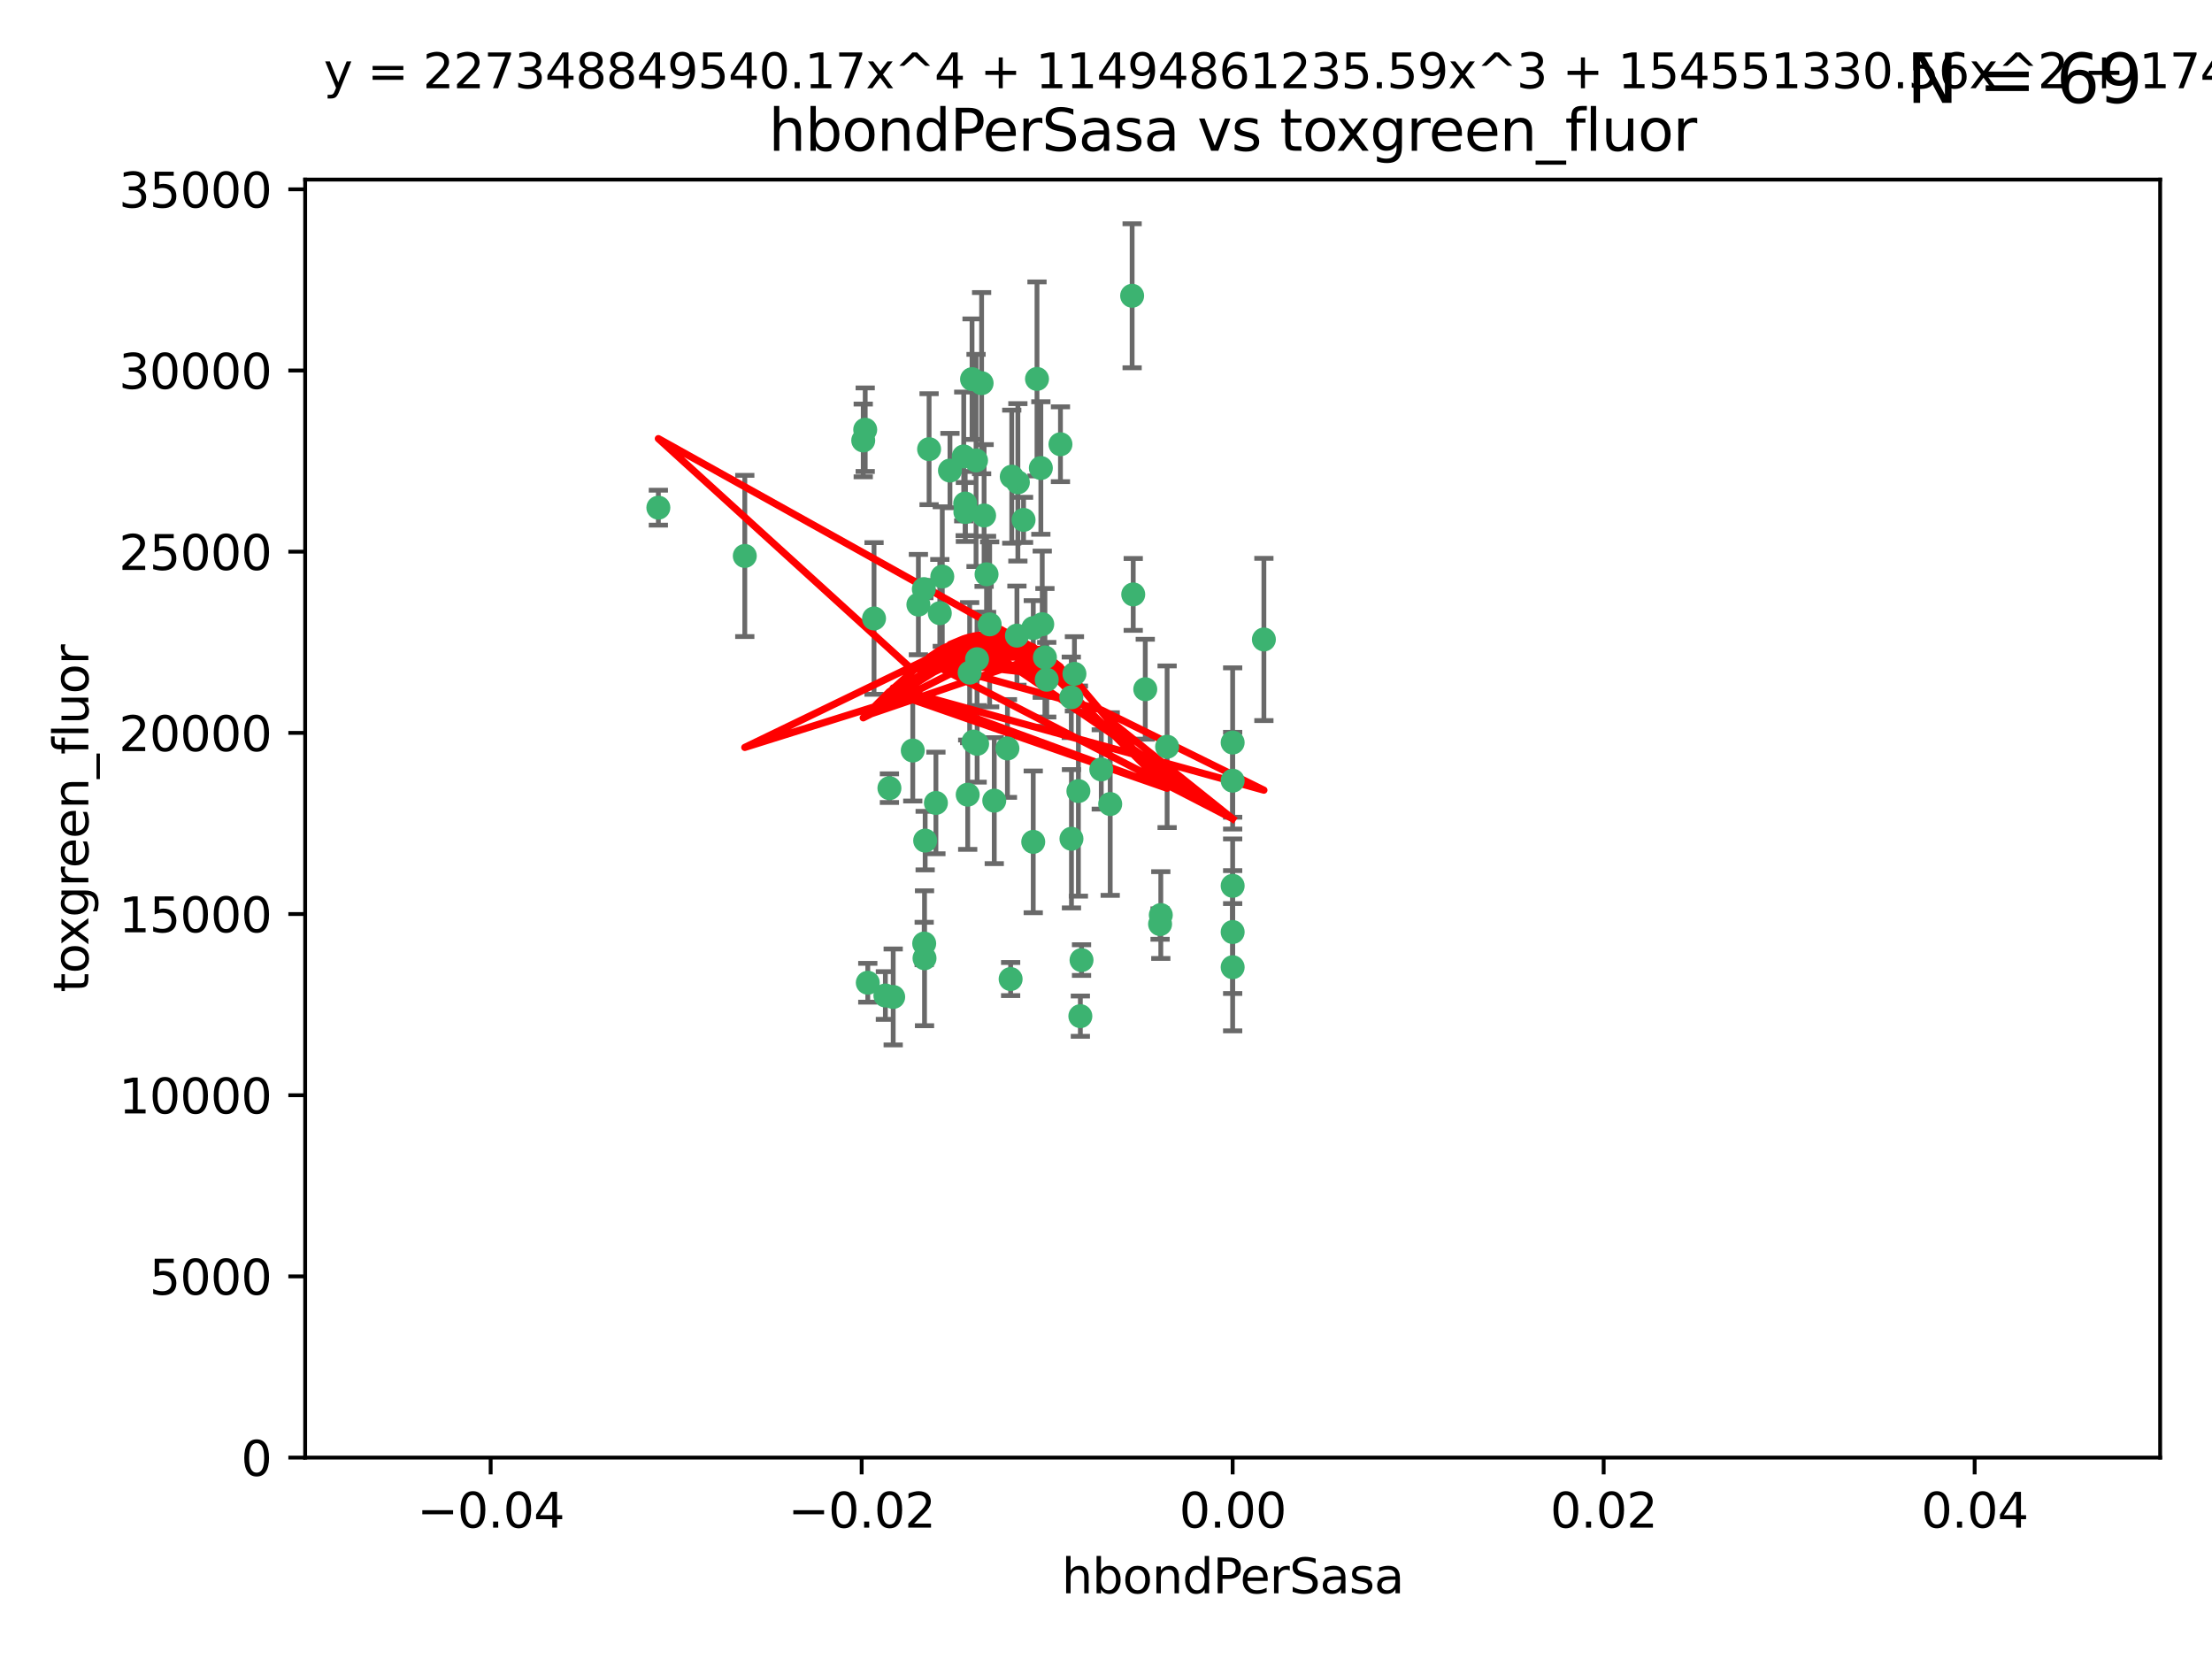 <?xml version="1.0" encoding="utf-8" standalone="no"?>
<!DOCTYPE svg PUBLIC "-//W3C//DTD SVG 1.1//EN"
  "http://www.w3.org/Graphics/SVG/1.1/DTD/svg11.dtd">
<svg xmlns:xlink="http://www.w3.org/1999/xlink" width="460.8pt" height="345.6pt" viewBox="0 0 460.8 345.6" xmlns="http://www.w3.org/2000/svg" version="1.1">
 <defs>
  <style type="text/css">*{stroke-linejoin: round; stroke-linecap: butt}</style>
 </defs>
 <g id="figure_1">
  <g id="patch_1">
   <path d="M 0 345.6 
L 460.8 345.6 
L 460.8 0 
L 0 0 
z
" style="fill: #ffffff"/>
  </g>
  <g id="axes_1">
   <g id="patch_2">
    <path d="M 63.571 303.64 
L 450 303.64 
L 450 37.411 
L 63.571 37.411 
z
" style="fill: #ffffff"/>
   </g>
   <g id="PathCollection_1">
    <defs>
     <path id="m968bf98195" d="M 0 1.118 
C 0.297 1.118 0.581 1 0.791 0.791 
C 1 0.581 1.118 0.297 1.118 0 
C 1.118 -0.297 1 -0.581 0.791 -0.791 
C 0.581 -1 0.297 -1.118 0 -1.118 
C -0.297 -1.118 -0.581 -1 -0.791 -0.791 
C -1 -0.581 -1.118 -0.297 -1.118 0 
C -1.118 0.297 -1 0.581 -0.791 0.791 
C -0.581 1 -0.297 1.118 0 1.118 
z
" style="stroke: #3cb371"/>
    </defs>
    <g clip-path="url(#p905002958f)">
     <use xlink:href="#m968bf98195" x="216.026" y="78.941" style="fill: #3cb371; stroke: #3cb371"/>
     <use xlink:href="#m968bf98195" x="197.895" y="98.026" style="fill: #3cb371; stroke: #3cb371"/>
     <use xlink:href="#m968bf98195" x="200.763" y="95.094" style="fill: #3cb371; stroke: #3cb371"/>
     <use xlink:href="#m968bf98195" x="217.677" y="136.954" style="fill: #3cb371; stroke: #3cb371"/>
     <use xlink:href="#m968bf98195" x="180.24" y="89.516" style="fill: #3cb371; stroke: #3cb371"/>
     <use xlink:href="#m968bf98195" x="203.329" y="95.918" style="fill: #3cb371; stroke: #3cb371"/>
     <use xlink:href="#m968bf98195" x="155.154" y="115.814" style="fill: #3cb371; stroke: #3cb371"/>
     <use xlink:href="#m968bf98195" x="182.078" y="128.839" style="fill: #3cb371; stroke: #3cb371"/>
     <use xlink:href="#m968bf98195" x="203.536" y="137.321" style="fill: #3cb371; stroke: #3cb371"/>
     <use xlink:href="#m968bf98195" x="212.043" y="100.483" style="fill: #3cb371; stroke: #3cb371"/>
     <use xlink:href="#m968bf98195" x="179.827" y="91.754" style="fill: #3cb371; stroke: #3cb371"/>
     <use xlink:href="#m968bf98195" x="191.319" y="125.947" style="fill: #3cb371; stroke: #3cb371"/>
     <use xlink:href="#m968bf98195" x="206.164" y="130.067" style="fill: #3cb371; stroke: #3cb371"/>
     <use xlink:href="#m968bf98195" x="202.808" y="154.483" style="fill: #3cb371; stroke: #3cb371"/>
     <use xlink:href="#m968bf98195" x="205.007" y="107.386" style="fill: #3cb371; stroke: #3cb371"/>
     <use xlink:href="#m968bf98195" x="201.107" y="106.653" style="fill: #3cb371; stroke: #3cb371"/>
     <use xlink:href="#m968bf98195" x="205.518" y="119.635" style="fill: #3cb371; stroke: #3cb371"/>
     <use xlink:href="#m968bf98195" x="204.488" y="79.819" style="fill: #3cb371; stroke: #3cb371"/>
     <use xlink:href="#m968bf98195" x="192.451" y="122.72" style="fill: #3cb371; stroke: #3cb371"/>
     <use xlink:href="#m968bf98195" x="210.532" y="203.953" style="fill: #3cb371; stroke: #3cb371"/>
     <use xlink:href="#m968bf98195" x="203.554" y="154.954" style="fill: #3cb371; stroke: #3cb371"/>
     <use xlink:href="#m968bf98195" x="201.069" y="104.896" style="fill: #3cb371; stroke: #3cb371"/>
     <use xlink:href="#m968bf98195" x="210.768" y="99.298" style="fill: #3cb371; stroke: #3cb371"/>
     <use xlink:href="#m968bf98195" x="190.148" y="156.348" style="fill: #3cb371; stroke: #3cb371"/>
     <use xlink:href="#m968bf98195" x="137.148" y="105.756" style="fill: #3cb371; stroke: #3cb371"/>
     <use xlink:href="#m968bf98195" x="216.829" y="97.498" style="fill: #3cb371; stroke: #3cb371"/>
     <use xlink:href="#m968bf98195" x="220.913" y="92.545" style="fill: #3cb371; stroke: #3cb371"/>
     <use xlink:href="#m968bf98195" x="201.591" y="165.548" style="fill: #3cb371; stroke: #3cb371"/>
     <use xlink:href="#m968bf98195" x="196.296" y="120.108" style="fill: #3cb371; stroke: #3cb371"/>
     <use xlink:href="#m968bf98195" x="225.058" y="211.686" style="fill: #3cb371; stroke: #3cb371"/>
     <use xlink:href="#m968bf98195" x="213.226" y="108.301" style="fill: #3cb371; stroke: #3cb371"/>
     <use xlink:href="#m968bf98195" x="217.118" y="130.038" style="fill: #3cb371; stroke: #3cb371"/>
     <use xlink:href="#m968bf98195" x="225.302" y="200.005" style="fill: #3cb371; stroke: #3cb371"/>
     <use xlink:href="#m968bf98195" x="202.496" y="78.988" style="fill: #3cb371; stroke: #3cb371"/>
     <use xlink:href="#m968bf98195" x="215.253" y="130.84" style="fill: #3cb371; stroke: #3cb371"/>
     <use xlink:href="#m968bf98195" x="209.868" y="155.918" style="fill: #3cb371; stroke: #3cb371"/>
     <use xlink:href="#m968bf98195" x="184.442" y="207.381" style="fill: #3cb371; stroke: #3cb371"/>
     <use xlink:href="#m968bf98195" x="192.595" y="199.62" style="fill: #3cb371; stroke: #3cb371"/>
     <use xlink:href="#m968bf98195" x="215.242" y="175.376" style="fill: #3cb371; stroke: #3cb371"/>
     <use xlink:href="#m968bf98195" x="223.825" y="140.37" style="fill: #3cb371; stroke: #3cb371"/>
     <use xlink:href="#m968bf98195" x="193.547" y="93.572" style="fill: #3cb371; stroke: #3cb371"/>
     <use xlink:href="#m968bf98195" x="195.78" y="127.738" style="fill: #3cb371; stroke: #3cb371"/>
     <use xlink:href="#m968bf98195" x="194.968" y="167.27" style="fill: #3cb371; stroke: #3cb371"/>
     <use xlink:href="#m968bf98195" x="223.169" y="145.262" style="fill: #3cb371; stroke: #3cb371"/>
     <use xlink:href="#m968bf98195" x="201.999" y="140.122" style="fill: #3cb371; stroke: #3cb371"/>
     <use xlink:href="#m968bf98195" x="235.844" y="61.614" style="fill: #3cb371; stroke: #3cb371"/>
     <use xlink:href="#m968bf98195" x="241.816" y="190.622" style="fill: #3cb371; stroke: #3cb371"/>
     <use xlink:href="#m968bf98195" x="211.844" y="132.411" style="fill: #3cb371; stroke: #3cb371"/>
     <use xlink:href="#m968bf98195" x="207.124" y="166.79" style="fill: #3cb371; stroke: #3cb371"/>
     <use xlink:href="#m968bf98195" x="180.776" y="204.723" style="fill: #3cb371; stroke: #3cb371"/>
     <use xlink:href="#m968bf98195" x="185.282" y="164.19" style="fill: #3cb371; stroke: #3cb371"/>
     <use xlink:href="#m968bf98195" x="243.133" y="155.561" style="fill: #3cb371; stroke: #3cb371"/>
     <use xlink:href="#m968bf98195" x="186.069" y="207.684" style="fill: #3cb371; stroke: #3cb371"/>
     <use xlink:href="#m968bf98195" x="263.292" y="133.213" style="fill: #3cb371; stroke: #3cb371"/>
     <use xlink:href="#m968bf98195" x="229.414" y="160.289" style="fill: #3cb371; stroke: #3cb371"/>
     <use xlink:href="#m968bf98195" x="192.527" y="196.552" style="fill: #3cb371; stroke: #3cb371"/>
     <use xlink:href="#m968bf98195" x="223.205" y="174.728" style="fill: #3cb371; stroke: #3cb371"/>
     <use xlink:href="#m968bf98195" x="218.054" y="141.593" style="fill: #3cb371; stroke: #3cb371"/>
     <use xlink:href="#m968bf98195" x="192.729" y="175.112" style="fill: #3cb371; stroke: #3cb371"/>
     <use xlink:href="#m968bf98195" x="256.786" y="194.16" style="fill: #3cb371; stroke: #3cb371"/>
     <use xlink:href="#m968bf98195" x="256.786" y="154.686" style="fill: #3cb371; stroke: #3cb371"/>
     <use xlink:href="#m968bf98195" x="241.666" y="192.502" style="fill: #3cb371; stroke: #3cb371"/>
     <use xlink:href="#m968bf98195" x="224.65" y="164.794" style="fill: #3cb371; stroke: #3cb371"/>
     <use xlink:href="#m968bf98195" x="238.58" y="143.576" style="fill: #3cb371; stroke: #3cb371"/>
     <use xlink:href="#m968bf98195" x="256.786" y="162.629" style="fill: #3cb371; stroke: #3cb371"/>
     <use xlink:href="#m968bf98195" x="231.277" y="167.495" style="fill: #3cb371; stroke: #3cb371"/>
     <use xlink:href="#m968bf98195" x="236.073" y="123.828" style="fill: #3cb371; stroke: #3cb371"/>
     <use xlink:href="#m968bf98195" x="256.786" y="201.488" style="fill: #3cb371; stroke: #3cb371"/>
     <use xlink:href="#m968bf98195" x="256.786" y="184.534" style="fill: #3cb371; stroke: #3cb371"/>
    </g>
   </g>
   <g id="matplotlib.axis_1">
    <g id="xtick_1">
     <g id="line2d_1">
      <defs>
       <path id="m37f0b39a22" d="M 0 0 
L 0 3.5 
" style="stroke: #000000; stroke-width: 0.8"/>
      </defs>
      <g>
       <use xlink:href="#m37f0b39a22" x="102.214" y="303.64" style="stroke: #000000; stroke-width: 0.8"/>
      </g>
     </g>
     <g id="text_1">
      <!-- −0.04 -->
      <g transform="translate(86.891 318.238)scale(0.1 -0.1)">
       <defs>
        <path id="DejaVuSans-2212" d="M 678 2272 
L 4684 2272 
L 4684 1741 
L 678 1741 
L 678 2272 
z
" transform="scale(0.016)"/>
        <path id="DejaVuSans-30" d="M 2034 4250 
Q 1547 4250 1301 3770 
Q 1056 3291 1056 2328 
Q 1056 1369 1301 889 
Q 1547 409 2034 409 
Q 2525 409 2770 889 
Q 3016 1369 3016 2328 
Q 3016 3291 2770 3770 
Q 2525 4250 2034 4250 
z
M 2034 4750 
Q 2819 4750 3233 4129 
Q 3647 3509 3647 2328 
Q 3647 1150 3233 529 
Q 2819 -91 2034 -91 
Q 1250 -91 836 529 
Q 422 1150 422 2328 
Q 422 3509 836 4129 
Q 1250 4750 2034 4750 
z
" transform="scale(0.016)"/>
        <path id="DejaVuSans-2e" d="M 684 794 
L 1344 794 
L 1344 0 
L 684 0 
L 684 794 
z
" transform="scale(0.016)"/>
        <path id="DejaVuSans-34" d="M 2419 4116 
L 825 1625 
L 2419 1625 
L 2419 4116 
z
M 2253 4666 
L 3047 4666 
L 3047 1625 
L 3713 1625 
L 3713 1100 
L 3047 1100 
L 3047 0 
L 2419 0 
L 2419 1100 
L 313 1100 
L 313 1709 
L 2253 4666 
z
" transform="scale(0.016)"/>
       </defs>
       <use xlink:href="#DejaVuSans-2212"/>
       <use xlink:href="#DejaVuSans-30" x="83.789"/>
       <use xlink:href="#DejaVuSans-2e" x="147.412"/>
       <use xlink:href="#DejaVuSans-30" x="179.199"/>
       <use xlink:href="#DejaVuSans-34" x="242.822"/>
      </g>
     </g>
    </g>
    <g id="xtick_2">
     <g id="line2d_2">
      <g>
       <use xlink:href="#m37f0b39a22" x="179.5" y="303.64" style="stroke: #000000; stroke-width: 0.8"/>
      </g>
     </g>
     <g id="text_2">
      <!-- −0.02 -->
      <g transform="translate(164.177 318.238)scale(0.1 -0.1)">
       <defs>
        <path id="DejaVuSans-32" d="M 1228 531 
L 3431 531 
L 3431 0 
L 469 0 
L 469 531 
Q 828 903 1448 1529 
Q 2069 2156 2228 2338 
Q 2531 2678 2651 2914 
Q 2772 3150 2772 3378 
Q 2772 3750 2511 3984 
Q 2250 4219 1831 4219 
Q 1534 4219 1204 4116 
Q 875 4013 500 3803 
L 500 4441 
Q 881 4594 1212 4672 
Q 1544 4750 1819 4750 
Q 2544 4750 2975 4387 
Q 3406 4025 3406 3419 
Q 3406 3131 3298 2873 
Q 3191 2616 2906 2266 
Q 2828 2175 2409 1742 
Q 1991 1309 1228 531 
z
" transform="scale(0.016)"/>
       </defs>
       <use xlink:href="#DejaVuSans-2212"/>
       <use xlink:href="#DejaVuSans-30" x="83.789"/>
       <use xlink:href="#DejaVuSans-2e" x="147.412"/>
       <use xlink:href="#DejaVuSans-30" x="179.199"/>
       <use xlink:href="#DejaVuSans-32" x="242.822"/>
      </g>
     </g>
    </g>
    <g id="xtick_3">
     <g id="line2d_3">
      <g>
       <use xlink:href="#m37f0b39a22" x="256.786" y="303.64" style="stroke: #000000; stroke-width: 0.8"/>
      </g>
     </g>
     <g id="text_3">
      <!-- 0.00 -->
      <g transform="translate(245.653 318.238)scale(0.1 -0.1)">
       <use xlink:href="#DejaVuSans-30"/>
       <use xlink:href="#DejaVuSans-2e" x="63.623"/>
       <use xlink:href="#DejaVuSans-30" x="95.41"/>
       <use xlink:href="#DejaVuSans-30" x="159.033"/>
      </g>
     </g>
    </g>
    <g id="xtick_4">
     <g id="line2d_4">
      <g>
       <use xlink:href="#m37f0b39a22" x="334.071" y="303.64" style="stroke: #000000; stroke-width: 0.8"/>
      </g>
     </g>
     <g id="text_4">
      <!-- 0.02 -->
      <g transform="translate(322.939 318.238)scale(0.1 -0.1)">
       <use xlink:href="#DejaVuSans-30"/>
       <use xlink:href="#DejaVuSans-2e" x="63.623"/>
       <use xlink:href="#DejaVuSans-30" x="95.41"/>
       <use xlink:href="#DejaVuSans-32" x="159.033"/>
      </g>
     </g>
    </g>
    <g id="xtick_5">
     <g id="line2d_5">
      <g>
       <use xlink:href="#m37f0b39a22" x="411.357" y="303.64" style="stroke: #000000; stroke-width: 0.8"/>
      </g>
     </g>
     <g id="text_5">
      <!-- 0.04 -->
      <g transform="translate(400.224 318.238)scale(0.1 -0.1)">
       <use xlink:href="#DejaVuSans-30"/>
       <use xlink:href="#DejaVuSans-2e" x="63.623"/>
       <use xlink:href="#DejaVuSans-30" x="95.41"/>
       <use xlink:href="#DejaVuSans-34" x="159.033"/>
      </g>
     </g>
    </g>
    <g id="text_6">
     <!-- hbondPerSasa -->
     <g transform="translate(221.168 331.917)scale(0.1 -0.1)">
      <defs>
       <path id="DejaVuSans-68" d="M 3513 2113 
L 3513 0 
L 2938 0 
L 2938 2094 
Q 2938 2591 2744 2837 
Q 2550 3084 2163 3084 
Q 1697 3084 1428 2787 
Q 1159 2491 1159 1978 
L 1159 0 
L 581 0 
L 581 4863 
L 1159 4863 
L 1159 2956 
Q 1366 3272 1645 3428 
Q 1925 3584 2291 3584 
Q 2894 3584 3203 3211 
Q 3513 2838 3513 2113 
z
" transform="scale(0.016)"/>
       <path id="DejaVuSans-62" d="M 3116 1747 
Q 3116 2381 2855 2742 
Q 2594 3103 2138 3103 
Q 1681 3103 1420 2742 
Q 1159 2381 1159 1747 
Q 1159 1113 1420 752 
Q 1681 391 2138 391 
Q 2594 391 2855 752 
Q 3116 1113 3116 1747 
z
M 1159 2969 
Q 1341 3281 1617 3432 
Q 1894 3584 2278 3584 
Q 2916 3584 3314 3078 
Q 3713 2572 3713 1747 
Q 3713 922 3314 415 
Q 2916 -91 2278 -91 
Q 1894 -91 1617 61 
Q 1341 213 1159 525 
L 1159 0 
L 581 0 
L 581 4863 
L 1159 4863 
L 1159 2969 
z
" transform="scale(0.016)"/>
       <path id="DejaVuSans-6f" d="M 1959 3097 
Q 1497 3097 1228 2736 
Q 959 2375 959 1747 
Q 959 1119 1226 758 
Q 1494 397 1959 397 
Q 2419 397 2687 759 
Q 2956 1122 2956 1747 
Q 2956 2369 2687 2733 
Q 2419 3097 1959 3097 
z
M 1959 3584 
Q 2709 3584 3137 3096 
Q 3566 2609 3566 1747 
Q 3566 888 3137 398 
Q 2709 -91 1959 -91 
Q 1206 -91 779 398 
Q 353 888 353 1747 
Q 353 2609 779 3096 
Q 1206 3584 1959 3584 
z
" transform="scale(0.016)"/>
       <path id="DejaVuSans-6e" d="M 3513 2113 
L 3513 0 
L 2938 0 
L 2938 2094 
Q 2938 2591 2744 2837 
Q 2550 3084 2163 3084 
Q 1697 3084 1428 2787 
Q 1159 2491 1159 1978 
L 1159 0 
L 581 0 
L 581 3500 
L 1159 3500 
L 1159 2956 
Q 1366 3272 1645 3428 
Q 1925 3584 2291 3584 
Q 2894 3584 3203 3211 
Q 3513 2838 3513 2113 
z
" transform="scale(0.016)"/>
       <path id="DejaVuSans-64" d="M 2906 2969 
L 2906 4863 
L 3481 4863 
L 3481 0 
L 2906 0 
L 2906 525 
Q 2725 213 2448 61 
Q 2172 -91 1784 -91 
Q 1150 -91 751 415 
Q 353 922 353 1747 
Q 353 2572 751 3078 
Q 1150 3584 1784 3584 
Q 2172 3584 2448 3432 
Q 2725 3281 2906 2969 
z
M 947 1747 
Q 947 1113 1208 752 
Q 1469 391 1925 391 
Q 2381 391 2643 752 
Q 2906 1113 2906 1747 
Q 2906 2381 2643 2742 
Q 2381 3103 1925 3103 
Q 1469 3103 1208 2742 
Q 947 2381 947 1747 
z
" transform="scale(0.016)"/>
       <path id="DejaVuSans-50" d="M 1259 4147 
L 1259 2394 
L 2053 2394 
Q 2494 2394 2734 2622 
Q 2975 2850 2975 3272 
Q 2975 3691 2734 3919 
Q 2494 4147 2053 4147 
L 1259 4147 
z
M 628 4666 
L 2053 4666 
Q 2838 4666 3239 4311 
Q 3641 3956 3641 3272 
Q 3641 2581 3239 2228 
Q 2838 1875 2053 1875 
L 1259 1875 
L 1259 0 
L 628 0 
L 628 4666 
z
" transform="scale(0.016)"/>
       <path id="DejaVuSans-65" d="M 3597 1894 
L 3597 1613 
L 953 1613 
Q 991 1019 1311 708 
Q 1631 397 2203 397 
Q 2534 397 2845 478 
Q 3156 559 3463 722 
L 3463 178 
Q 3153 47 2828 -22 
Q 2503 -91 2169 -91 
Q 1331 -91 842 396 
Q 353 884 353 1716 
Q 353 2575 817 3079 
Q 1281 3584 2069 3584 
Q 2775 3584 3186 3129 
Q 3597 2675 3597 1894 
z
M 3022 2063 
Q 3016 2534 2758 2815 
Q 2500 3097 2075 3097 
Q 1594 3097 1305 2825 
Q 1016 2553 972 2059 
L 3022 2063 
z
" transform="scale(0.016)"/>
       <path id="DejaVuSans-72" d="M 2631 2963 
Q 2534 3019 2420 3045 
Q 2306 3072 2169 3072 
Q 1681 3072 1420 2755 
Q 1159 2438 1159 1844 
L 1159 0 
L 581 0 
L 581 3500 
L 1159 3500 
L 1159 2956 
Q 1341 3275 1631 3429 
Q 1922 3584 2338 3584 
Q 2397 3584 2469 3576 
Q 2541 3569 2628 3553 
L 2631 2963 
z
" transform="scale(0.016)"/>
       <path id="DejaVuSans-53" d="M 3425 4513 
L 3425 3897 
Q 3066 4069 2747 4153 
Q 2428 4238 2131 4238 
Q 1616 4238 1336 4038 
Q 1056 3838 1056 3469 
Q 1056 3159 1242 3001 
Q 1428 2844 1947 2747 
L 2328 2669 
Q 3034 2534 3370 2195 
Q 3706 1856 3706 1288 
Q 3706 609 3251 259 
Q 2797 -91 1919 -91 
Q 1588 -91 1214 -16 
Q 841 59 441 206 
L 441 856 
Q 825 641 1194 531 
Q 1563 422 1919 422 
Q 2459 422 2753 634 
Q 3047 847 3047 1241 
Q 3047 1584 2836 1778 
Q 2625 1972 2144 2069 
L 1759 2144 
Q 1053 2284 737 2584 
Q 422 2884 422 3419 
Q 422 4038 858 4394 
Q 1294 4750 2059 4750 
Q 2388 4750 2728 4690 
Q 3069 4631 3425 4513 
z
" transform="scale(0.016)"/>
       <path id="DejaVuSans-61" d="M 2194 1759 
Q 1497 1759 1228 1600 
Q 959 1441 959 1056 
Q 959 750 1161 570 
Q 1363 391 1709 391 
Q 2188 391 2477 730 
Q 2766 1069 2766 1631 
L 2766 1759 
L 2194 1759 
z
M 3341 1997 
L 3341 0 
L 2766 0 
L 2766 531 
Q 2569 213 2275 61 
Q 1981 -91 1556 -91 
Q 1019 -91 701 211 
Q 384 513 384 1019 
Q 384 1609 779 1909 
Q 1175 2209 1959 2209 
L 2766 2209 
L 2766 2266 
Q 2766 2663 2505 2880 
Q 2244 3097 1772 3097 
Q 1472 3097 1187 3025 
Q 903 2953 641 2809 
L 641 3341 
Q 956 3463 1253 3523 
Q 1550 3584 1831 3584 
Q 2591 3584 2966 3190 
Q 3341 2797 3341 1997 
z
" transform="scale(0.016)"/>
       <path id="DejaVuSans-73" d="M 2834 3397 
L 2834 2853 
Q 2591 2978 2328 3040 
Q 2066 3103 1784 3103 
Q 1356 3103 1142 2972 
Q 928 2841 928 2578 
Q 928 2378 1081 2264 
Q 1234 2150 1697 2047 
L 1894 2003 
Q 2506 1872 2764 1633 
Q 3022 1394 3022 966 
Q 3022 478 2636 193 
Q 2250 -91 1575 -91 
Q 1294 -91 989 -36 
Q 684 19 347 128 
L 347 722 
Q 666 556 975 473 
Q 1284 391 1588 391 
Q 1994 391 2212 530 
Q 2431 669 2431 922 
Q 2431 1156 2273 1281 
Q 2116 1406 1581 1522 
L 1381 1569 
Q 847 1681 609 1914 
Q 372 2147 372 2553 
Q 372 3047 722 3315 
Q 1072 3584 1716 3584 
Q 2034 3584 2315 3537 
Q 2597 3491 2834 3397 
z
" transform="scale(0.016)"/>
      </defs>
      <use xlink:href="#DejaVuSans-68"/>
      <use xlink:href="#DejaVuSans-62" x="63.379"/>
      <use xlink:href="#DejaVuSans-6f" x="126.855"/>
      <use xlink:href="#DejaVuSans-6e" x="188.037"/>
      <use xlink:href="#DejaVuSans-64" x="251.416"/>
      <use xlink:href="#DejaVuSans-50" x="314.893"/>
      <use xlink:href="#DejaVuSans-65" x="371.57"/>
      <use xlink:href="#DejaVuSans-72" x="433.094"/>
      <use xlink:href="#DejaVuSans-53" x="474.207"/>
      <use xlink:href="#DejaVuSans-61" x="537.684"/>
      <use xlink:href="#DejaVuSans-73" x="598.963"/>
      <use xlink:href="#DejaVuSans-61" x="651.062"/>
     </g>
    </g>
   </g>
   <g id="matplotlib.axis_2">
    <g id="ytick_1">
     <g id="line2d_6">
      <defs>
       <path id="m9ff5de4677" d="M 0 0 
L -3.5 0 
" style="stroke: #000000; stroke-width: 0.8"/>
      </defs>
      <g>
       <use xlink:href="#m9ff5de4677" x="63.571" y="303.64" style="stroke: #000000; stroke-width: 0.8"/>
      </g>
     </g>
     <g id="text_7">
      <!-- 0 -->
      <g transform="translate(50.209 307.439)scale(0.1 -0.1)">
       <use xlink:href="#DejaVuSans-30"/>
      </g>
     </g>
    </g>
    <g id="ytick_2">
     <g id="line2d_7">
      <g>
       <use xlink:href="#m9ff5de4677" x="63.571" y="265.897" style="stroke: #000000; stroke-width: 0.8"/>
      </g>
     </g>
     <g id="text_8">
      <!-- 5000 -->
      <g transform="translate(31.121 269.696)scale(0.1 -0.1)">
       <defs>
        <path id="DejaVuSans-35" d="M 691 4666 
L 3169 4666 
L 3169 4134 
L 1269 4134 
L 1269 2991 
Q 1406 3038 1543 3061 
Q 1681 3084 1819 3084 
Q 2600 3084 3056 2656 
Q 3513 2228 3513 1497 
Q 3513 744 3044 326 
Q 2575 -91 1722 -91 
Q 1428 -91 1123 -41 
Q 819 9 494 109 
L 494 744 
Q 775 591 1075 516 
Q 1375 441 1709 441 
Q 2250 441 2565 725 
Q 2881 1009 2881 1497 
Q 2881 1984 2565 2268 
Q 2250 2553 1709 2553 
Q 1456 2553 1204 2497 
Q 953 2441 691 2322 
L 691 4666 
z
" transform="scale(0.016)"/>
       </defs>
       <use xlink:href="#DejaVuSans-35"/>
       <use xlink:href="#DejaVuSans-30" x="63.623"/>
       <use xlink:href="#DejaVuSans-30" x="127.246"/>
       <use xlink:href="#DejaVuSans-30" x="190.869"/>
      </g>
     </g>
    </g>
    <g id="ytick_3">
     <g id="line2d_8">
      <g>
       <use xlink:href="#m9ff5de4677" x="63.571" y="228.154" style="stroke: #000000; stroke-width: 0.8"/>
      </g>
     </g>
     <g id="text_9">
      <!-- 10000 -->
      <g transform="translate(24.759 231.953)scale(0.1 -0.1)">
       <defs>
        <path id="DejaVuSans-31" d="M 794 531 
L 1825 531 
L 1825 4091 
L 703 3866 
L 703 4441 
L 1819 4666 
L 2450 4666 
L 2450 531 
L 3481 531 
L 3481 0 
L 794 0 
L 794 531 
z
" transform="scale(0.016)"/>
       </defs>
       <use xlink:href="#DejaVuSans-31"/>
       <use xlink:href="#DejaVuSans-30" x="63.623"/>
       <use xlink:href="#DejaVuSans-30" x="127.246"/>
       <use xlink:href="#DejaVuSans-30" x="190.869"/>
       <use xlink:href="#DejaVuSans-30" x="254.492"/>
      </g>
     </g>
    </g>
    <g id="ytick_4">
     <g id="line2d_9">
      <g>
       <use xlink:href="#m9ff5de4677" x="63.571" y="190.411" style="stroke: #000000; stroke-width: 0.8"/>
      </g>
     </g>
     <g id="text_10">
      <!-- 15000 -->
      <g transform="translate(24.759 194.21)scale(0.1 -0.1)">
       <use xlink:href="#DejaVuSans-31"/>
       <use xlink:href="#DejaVuSans-35" x="63.623"/>
       <use xlink:href="#DejaVuSans-30" x="127.246"/>
       <use xlink:href="#DejaVuSans-30" x="190.869"/>
       <use xlink:href="#DejaVuSans-30" x="254.492"/>
      </g>
     </g>
    </g>
    <g id="ytick_5">
     <g id="line2d_10">
      <g>
       <use xlink:href="#m9ff5de4677" x="63.571" y="152.668" style="stroke: #000000; stroke-width: 0.8"/>
      </g>
     </g>
     <g id="text_11">
      <!-- 20000 -->
      <g transform="translate(24.759 156.467)scale(0.1 -0.1)">
       <use xlink:href="#DejaVuSans-32"/>
       <use xlink:href="#DejaVuSans-30" x="63.623"/>
       <use xlink:href="#DejaVuSans-30" x="127.246"/>
       <use xlink:href="#DejaVuSans-30" x="190.869"/>
       <use xlink:href="#DejaVuSans-30" x="254.492"/>
      </g>
     </g>
    </g>
    <g id="ytick_6">
     <g id="line2d_11">
      <g>
       <use xlink:href="#m9ff5de4677" x="63.571" y="114.925" style="stroke: #000000; stroke-width: 0.8"/>
      </g>
     </g>
     <g id="text_12">
      <!-- 25000 -->
      <g transform="translate(24.759 118.724)scale(0.1 -0.1)">
       <use xlink:href="#DejaVuSans-32"/>
       <use xlink:href="#DejaVuSans-35" x="63.623"/>
       <use xlink:href="#DejaVuSans-30" x="127.246"/>
       <use xlink:href="#DejaVuSans-30" x="190.869"/>
       <use xlink:href="#DejaVuSans-30" x="254.492"/>
      </g>
     </g>
    </g>
    <g id="ytick_7">
     <g id="line2d_12">
      <g>
       <use xlink:href="#m9ff5de4677" x="63.571" y="77.181" style="stroke: #000000; stroke-width: 0.8"/>
      </g>
     </g>
     <g id="text_13">
      <!-- 30000 -->
      <g transform="translate(24.759 80.981)scale(0.1 -0.1)">
       <defs>
        <path id="DejaVuSans-33" d="M 2597 2516 
Q 3050 2419 3304 2112 
Q 3559 1806 3559 1356 
Q 3559 666 3084 287 
Q 2609 -91 1734 -91 
Q 1441 -91 1130 -33 
Q 819 25 488 141 
L 488 750 
Q 750 597 1062 519 
Q 1375 441 1716 441 
Q 2309 441 2620 675 
Q 2931 909 2931 1356 
Q 2931 1769 2642 2001 
Q 2353 2234 1838 2234 
L 1294 2234 
L 1294 2753 
L 1863 2753 
Q 2328 2753 2575 2939 
Q 2822 3125 2822 3475 
Q 2822 3834 2567 4026 
Q 2313 4219 1838 4219 
Q 1578 4219 1281 4162 
Q 984 4106 628 3988 
L 628 4550 
Q 988 4650 1302 4700 
Q 1616 4750 1894 4750 
Q 2613 4750 3031 4423 
Q 3450 4097 3450 3541 
Q 3450 3153 3228 2886 
Q 3006 2619 2597 2516 
z
" transform="scale(0.016)"/>
       </defs>
       <use xlink:href="#DejaVuSans-33"/>
       <use xlink:href="#DejaVuSans-30" x="63.623"/>
       <use xlink:href="#DejaVuSans-30" x="127.246"/>
       <use xlink:href="#DejaVuSans-30" x="190.869"/>
       <use xlink:href="#DejaVuSans-30" x="254.492"/>
      </g>
     </g>
    </g>
    <g id="ytick_8">
     <g id="line2d_13">
      <g>
       <use xlink:href="#m9ff5de4677" x="63.571" y="39.438" style="stroke: #000000; stroke-width: 0.8"/>
      </g>
     </g>
     <g id="text_14">
      <!-- 35000 -->
      <g transform="translate(24.759 43.238)scale(0.1 -0.1)">
       <use xlink:href="#DejaVuSans-33"/>
       <use xlink:href="#DejaVuSans-35" x="63.623"/>
       <use xlink:href="#DejaVuSans-30" x="127.246"/>
       <use xlink:href="#DejaVuSans-30" x="190.869"/>
       <use xlink:href="#DejaVuSans-30" x="254.492"/>
      </g>
     </g>
    </g>
    <g id="text_15">
     <!-- toxgreen_fluor -->
     <g transform="translate(18.401 206.72)rotate(-90)scale(0.1 -0.1)">
      <defs>
       <path id="DejaVuSans-74" d="M 1172 4494 
L 1172 3500 
L 2356 3500 
L 2356 3053 
L 1172 3053 
L 1172 1153 
Q 1172 725 1289 603 
Q 1406 481 1766 481 
L 2356 481 
L 2356 0 
L 1766 0 
Q 1100 0 847 248 
Q 594 497 594 1153 
L 594 3053 
L 172 3053 
L 172 3500 
L 594 3500 
L 594 4494 
L 1172 4494 
z
" transform="scale(0.016)"/>
       <path id="DejaVuSans-78" d="M 3513 3500 
L 2247 1797 
L 3578 0 
L 2900 0 
L 1881 1375 
L 863 0 
L 184 0 
L 1544 1831 
L 300 3500 
L 978 3500 
L 1906 2253 
L 2834 3500 
L 3513 3500 
z
" transform="scale(0.016)"/>
       <path id="DejaVuSans-67" d="M 2906 1791 
Q 2906 2416 2648 2759 
Q 2391 3103 1925 3103 
Q 1463 3103 1205 2759 
Q 947 2416 947 1791 
Q 947 1169 1205 825 
Q 1463 481 1925 481 
Q 2391 481 2648 825 
Q 2906 1169 2906 1791 
z
M 3481 434 
Q 3481 -459 3084 -895 
Q 2688 -1331 1869 -1331 
Q 1566 -1331 1297 -1286 
Q 1028 -1241 775 -1147 
L 775 -588 
Q 1028 -725 1275 -790 
Q 1522 -856 1778 -856 
Q 2344 -856 2625 -561 
Q 2906 -266 2906 331 
L 2906 616 
Q 2728 306 2450 153 
Q 2172 0 1784 0 
Q 1141 0 747 490 
Q 353 981 353 1791 
Q 353 2603 747 3093 
Q 1141 3584 1784 3584 
Q 2172 3584 2450 3431 
Q 2728 3278 2906 2969 
L 2906 3500 
L 3481 3500 
L 3481 434 
z
" transform="scale(0.016)"/>
       <path id="DejaVuSans-5f" d="M 3263 -1063 
L 3263 -1509 
L -63 -1509 
L -63 -1063 
L 3263 -1063 
z
" transform="scale(0.016)"/>
       <path id="DejaVuSans-66" d="M 2375 4863 
L 2375 4384 
L 1825 4384 
Q 1516 4384 1395 4259 
Q 1275 4134 1275 3809 
L 1275 3500 
L 2222 3500 
L 2222 3053 
L 1275 3053 
L 1275 0 
L 697 0 
L 697 3053 
L 147 3053 
L 147 3500 
L 697 3500 
L 697 3744 
Q 697 4328 969 4595 
Q 1241 4863 1831 4863 
L 2375 4863 
z
" transform="scale(0.016)"/>
       <path id="DejaVuSans-6c" d="M 603 4863 
L 1178 4863 
L 1178 0 
L 603 0 
L 603 4863 
z
" transform="scale(0.016)"/>
       <path id="DejaVuSans-75" d="M 544 1381 
L 544 3500 
L 1119 3500 
L 1119 1403 
Q 1119 906 1312 657 
Q 1506 409 1894 409 
Q 2359 409 2629 706 
Q 2900 1003 2900 1516 
L 2900 3500 
L 3475 3500 
L 3475 0 
L 2900 0 
L 2900 538 
Q 2691 219 2414 64 
Q 2138 -91 1772 -91 
Q 1169 -91 856 284 
Q 544 659 544 1381 
z
M 1991 3584 
L 1991 3584 
z
" transform="scale(0.016)"/>
      </defs>
      <use xlink:href="#DejaVuSans-74"/>
      <use xlink:href="#DejaVuSans-6f" x="39.209"/>
      <use xlink:href="#DejaVuSans-78" x="97.266"/>
      <use xlink:href="#DejaVuSans-67" x="156.445"/>
      <use xlink:href="#DejaVuSans-72" x="219.922"/>
      <use xlink:href="#DejaVuSans-65" x="258.785"/>
      <use xlink:href="#DejaVuSans-65" x="320.309"/>
      <use xlink:href="#DejaVuSans-6e" x="381.832"/>
      <use xlink:href="#DejaVuSans-5f" x="445.211"/>
      <use xlink:href="#DejaVuSans-66" x="495.211"/>
      <use xlink:href="#DejaVuSans-6c" x="530.416"/>
      <use xlink:href="#DejaVuSans-75" x="558.199"/>
      <use xlink:href="#DejaVuSans-6f" x="621.578"/>
      <use xlink:href="#DejaVuSans-72" x="682.76"/>
     </g>
    </g>
   </g>
   <g id="LineCollection_1">
    <path d="M 216.026 99.149 
L 216.026 58.733 
" clip-path="url(#p905002958f)" style="fill: none; stroke: #696969"/>
    <path d="M 197.895 105.772 
L 197.895 90.281 
" clip-path="url(#p905002958f)" style="fill: none; stroke: #696969"/>
    <path d="M 200.763 108.514 
L 200.763 81.675 
" clip-path="url(#p905002958f)" style="fill: none; stroke: #696969"/>
    <path d="M 217.677 151.309 
L 217.677 122.599 
" clip-path="url(#p905002958f)" style="fill: none; stroke: #696969"/>
    <path d="M 180.24 98.217 
L 180.24 80.815 
" clip-path="url(#p905002958f)" style="fill: none; stroke: #696969"/>
    <path d="M 203.329 118.013 
L 203.329 73.824 
" clip-path="url(#p905002958f)" style="fill: none; stroke: #696969"/>
    <path d="M 155.154 132.604 
L 155.154 99.024 
" clip-path="url(#p905002958f)" style="fill: none; stroke: #696969"/>
    <path d="M 182.078 144.637 
L 182.078 113.041 
" clip-path="url(#p905002958f)" style="fill: none; stroke: #696969"/>
    <path d="M 203.536 147.102 
L 203.536 127.541 
" clip-path="url(#p905002958f)" style="fill: none; stroke: #696969"/>
    <path d="M 212.043 116.878 
L 212.043 84.088 
" clip-path="url(#p905002958f)" style="fill: none; stroke: #696969"/>
    <path d="M 179.827 99.334 
L 179.827 84.174 
" clip-path="url(#p905002958f)" style="fill: none; stroke: #696969"/>
    <path d="M 191.319 136.397 
L 191.319 115.497 
" clip-path="url(#p905002958f)" style="fill: none; stroke: #696969"/>
    <path d="M 206.164 147.25 
L 206.164 112.885 
" clip-path="url(#p905002958f)" style="fill: none; stroke: #696969"/>
    <path d="M 202.808 155.048 
L 202.808 153.918 
" clip-path="url(#p905002958f)" style="fill: none; stroke: #696969"/>
    <path d="M 205.007 122.155 
L 205.007 92.617 
" clip-path="url(#p905002958f)" style="fill: none; stroke: #696969"/>
    <path d="M 201.107 112.792 
L 201.107 100.514 
" clip-path="url(#p905002958f)" style="fill: none; stroke: #696969"/>
    <path d="M 205.518 127.554 
L 205.518 111.717 
" clip-path="url(#p905002958f)" style="fill: none; stroke: #696969"/>
    <path d="M 204.488 98.693 
L 204.488 60.945 
" clip-path="url(#p905002958f)" style="fill: none; stroke: #696969"/>
    <path d="M 192.451 124.514 
L 192.451 120.926 
" clip-path="url(#p905002958f)" style="fill: none; stroke: #696969"/>
    <path d="M 210.532 207.405 
L 210.532 200.501 
" clip-path="url(#p905002958f)" style="fill: none; stroke: #696969"/>
    <path d="M 203.554 162.929 
L 203.554 146.979 
" clip-path="url(#p905002958f)" style="fill: none; stroke: #696969"/>
    <path d="M 201.069 111.578 
L 201.069 98.214 
" clip-path="url(#p905002958f)" style="fill: none; stroke: #696969"/>
    <path d="M 210.768 113.157 
L 210.768 85.439 
" clip-path="url(#p905002958f)" style="fill: none; stroke: #696969"/>
    <path d="M 190.148 166.868 
L 190.148 145.829 
" clip-path="url(#p905002958f)" style="fill: none; stroke: #696969"/>
    <path d="M 137.148 109.392 
L 137.148 102.12 
" clip-path="url(#p905002958f)" style="fill: none; stroke: #696969"/>
    <path d="M 216.829 111.302 
L 216.829 83.693 
" clip-path="url(#p905002958f)" style="fill: none; stroke: #696969"/>
    <path d="M 220.913 100.341 
L 220.913 84.749 
" clip-path="url(#p905002958f)" style="fill: none; stroke: #696969"/>
    <path d="M 201.591 176.939 
L 201.591 154.157 
" clip-path="url(#p905002958f)" style="fill: none; stroke: #696969"/>
    <path d="M 196.296 134.641 
L 196.296 105.576 
" clip-path="url(#p905002958f)" style="fill: none; stroke: #696969"/>
    <path d="M 225.058 215.883 
L 225.058 207.488 
" clip-path="url(#p905002958f)" style="fill: none; stroke: #696969"/>
    <path d="M 213.226 113.001 
L 213.226 103.601 
" clip-path="url(#p905002958f)" style="fill: none; stroke: #696969"/>
    <path d="M 217.118 145.27 
L 217.118 114.805 
" clip-path="url(#p905002958f)" style="fill: none; stroke: #696969"/>
    <path d="M 225.302 203.204 
L 225.302 196.806 
" clip-path="url(#p905002958f)" style="fill: none; stroke: #696969"/>
    <path d="M 202.496 91.541 
L 202.496 66.434 
" clip-path="url(#p905002958f)" style="fill: none; stroke: #696969"/>
    <path d="M 215.253 136.561 
L 215.253 125.12 
" clip-path="url(#p905002958f)" style="fill: none; stroke: #696969"/>
    <path d="M 209.868 166.104 
L 209.868 145.732 
" clip-path="url(#p905002958f)" style="fill: none; stroke: #696969"/>
    <path d="M 184.442 212.35 
L 184.442 202.411 
" clip-path="url(#p905002958f)" style="fill: none; stroke: #696969"/>
    <path d="M 192.595 213.675 
L 192.595 185.565 
" clip-path="url(#p905002958f)" style="fill: none; stroke: #696969"/>
    <path d="M 215.242 190.142 
L 215.242 160.609 
" clip-path="url(#p905002958f)" style="fill: none; stroke: #696969"/>
    <path d="M 223.825 148.106 
L 223.825 132.634 
" clip-path="url(#p905002958f)" style="fill: none; stroke: #696969"/>
    <path d="M 193.547 105.129 
L 193.547 82.016 
" clip-path="url(#p905002958f)" style="fill: none; stroke: #696969"/>
    <path d="M 195.78 138.926 
L 195.78 116.549 
" clip-path="url(#p905002958f)" style="fill: none; stroke: #696969"/>
    <path d="M 194.968 177.849 
L 194.968 156.691 
" clip-path="url(#p905002958f)" style="fill: none; stroke: #696969"/>
    <path d="M 223.169 153.647 
L 223.169 136.877 
" clip-path="url(#p905002958f)" style="fill: none; stroke: #696969"/>
    <path d="M 201.999 154.719 
L 201.999 125.526 
" clip-path="url(#p905002958f)" style="fill: none; stroke: #696969"/>
    <path d="M 235.844 76.614 
L 235.844 46.614 
" clip-path="url(#p905002958f)" style="fill: none; stroke: #696969"/>
    <path d="M 241.816 199.661 
L 241.816 181.584 
" clip-path="url(#p905002958f)" style="fill: none; stroke: #696969"/>
    <path d="M 211.844 142.738 
L 211.844 122.084 
" clip-path="url(#p905002958f)" style="fill: none; stroke: #696969"/>
    <path d="M 207.124 179.908 
L 207.124 153.671 
" clip-path="url(#p905002958f)" style="fill: none; stroke: #696969"/>
    <path d="M 180.776 208.763 
L 180.776 200.682 
" clip-path="url(#p905002958f)" style="fill: none; stroke: #696969"/>
    <path d="M 185.282 167.175 
L 185.282 161.206 
" clip-path="url(#p905002958f)" style="fill: none; stroke: #696969"/>
    <path d="M 243.133 172.398 
L 243.133 138.724 
" clip-path="url(#p905002958f)" style="fill: none; stroke: #696969"/>
    <path d="M 186.069 217.677 
L 186.069 197.69 
" clip-path="url(#p905002958f)" style="fill: none; stroke: #696969"/>
    <path d="M 263.292 150.11 
L 263.292 116.316 
" clip-path="url(#p905002958f)" style="fill: none; stroke: #696969"/>
    <path d="M 229.414 168.551 
L 229.414 152.026 
" clip-path="url(#p905002958f)" style="fill: none; stroke: #696969"/>
    <path d="M 192.527 200.974 
L 192.527 192.13 
" clip-path="url(#p905002958f)" style="fill: none; stroke: #696969"/>
    <path d="M 223.205 189.135 
L 223.205 160.322 
" clip-path="url(#p905002958f)" style="fill: none; stroke: #696969"/>
    <path d="M 218.054 149.363 
L 218.054 133.823 
" clip-path="url(#p905002958f)" style="fill: none; stroke: #696969"/>
    <path d="M 192.729 181.212 
L 192.729 169.013 
" clip-path="url(#p905002958f)" style="fill: none; stroke: #696969"/>
    <path d="M 256.786 206.958 
L 256.786 181.362 
" clip-path="url(#p905002958f)" style="fill: none; stroke: #696969"/>
    <path d="M 256.786 170.247 
L 256.786 139.125 
" clip-path="url(#p905002958f)" style="fill: none; stroke: #696969"/>
    <path d="M 241.666 195.669 
L 241.666 189.335 
" clip-path="url(#p905002958f)" style="fill: none; stroke: #696969"/>
    <path d="M 224.65 186.68 
L 224.65 142.908 
" clip-path="url(#p905002958f)" style="fill: none; stroke: #696969"/>
    <path d="M 238.58 153.98 
L 238.58 133.171 
" clip-path="url(#p905002958f)" style="fill: none; stroke: #696969"/>
    <path d="M 256.786 172.703 
L 256.786 152.555 
" clip-path="url(#p905002958f)" style="fill: none; stroke: #696969"/>
    <path d="M 231.277 186.519 
L 231.277 148.47 
" clip-path="url(#p905002958f)" style="fill: none; stroke: #696969"/>
    <path d="M 236.073 131.314 
L 236.073 116.343 
" clip-path="url(#p905002958f)" style="fill: none; stroke: #696969"/>
    <path d="M 256.786 214.744 
L 256.786 188.233 
" clip-path="url(#p905002958f)" style="fill: none; stroke: #696969"/>
    <path d="M 256.786 194.3 
L 256.786 174.769 
" clip-path="url(#p905002958f)" style="fill: none; stroke: #696969"/>
   </g>
   <g id="line2d_14">
    <defs>
     <path id="m1a084f45ed" d="M 2 0 
L -2 -0 
" style="stroke: #696969"/>
    </defs>
    <g clip-path="url(#p905002958f)">
     <use xlink:href="#m1a084f45ed" x="216.026" y="99.149" style="fill: #696969; stroke: #696969"/>
     <use xlink:href="#m1a084f45ed" x="197.895" y="105.772" style="fill: #696969; stroke: #696969"/>
     <use xlink:href="#m1a084f45ed" x="200.763" y="108.514" style="fill: #696969; stroke: #696969"/>
     <use xlink:href="#m1a084f45ed" x="217.677" y="151.309" style="fill: #696969; stroke: #696969"/>
     <use xlink:href="#m1a084f45ed" x="180.24" y="98.217" style="fill: #696969; stroke: #696969"/>
     <use xlink:href="#m1a084f45ed" x="203.329" y="118.013" style="fill: #696969; stroke: #696969"/>
     <use xlink:href="#m1a084f45ed" x="155.154" y="132.604" style="fill: #696969; stroke: #696969"/>
     <use xlink:href="#m1a084f45ed" x="182.078" y="144.637" style="fill: #696969; stroke: #696969"/>
     <use xlink:href="#m1a084f45ed" x="203.536" y="147.102" style="fill: #696969; stroke: #696969"/>
     <use xlink:href="#m1a084f45ed" x="212.043" y="116.878" style="fill: #696969; stroke: #696969"/>
     <use xlink:href="#m1a084f45ed" x="179.827" y="99.334" style="fill: #696969; stroke: #696969"/>
     <use xlink:href="#m1a084f45ed" x="191.319" y="136.397" style="fill: #696969; stroke: #696969"/>
     <use xlink:href="#m1a084f45ed" x="206.164" y="147.25" style="fill: #696969; stroke: #696969"/>
     <use xlink:href="#m1a084f45ed" x="202.808" y="155.048" style="fill: #696969; stroke: #696969"/>
     <use xlink:href="#m1a084f45ed" x="205.007" y="122.155" style="fill: #696969; stroke: #696969"/>
     <use xlink:href="#m1a084f45ed" x="201.107" y="112.792" style="fill: #696969; stroke: #696969"/>
     <use xlink:href="#m1a084f45ed" x="205.518" y="127.554" style="fill: #696969; stroke: #696969"/>
     <use xlink:href="#m1a084f45ed" x="204.488" y="98.693" style="fill: #696969; stroke: #696969"/>
     <use xlink:href="#m1a084f45ed" x="192.451" y="124.514" style="fill: #696969; stroke: #696969"/>
     <use xlink:href="#m1a084f45ed" x="210.532" y="207.405" style="fill: #696969; stroke: #696969"/>
     <use xlink:href="#m1a084f45ed" x="203.554" y="162.929" style="fill: #696969; stroke: #696969"/>
     <use xlink:href="#m1a084f45ed" x="201.069" y="111.578" style="fill: #696969; stroke: #696969"/>
     <use xlink:href="#m1a084f45ed" x="210.768" y="113.157" style="fill: #696969; stroke: #696969"/>
     <use xlink:href="#m1a084f45ed" x="190.148" y="166.868" style="fill: #696969; stroke: #696969"/>
     <use xlink:href="#m1a084f45ed" x="137.148" y="109.392" style="fill: #696969; stroke: #696969"/>
     <use xlink:href="#m1a084f45ed" x="216.829" y="111.302" style="fill: #696969; stroke: #696969"/>
     <use xlink:href="#m1a084f45ed" x="220.913" y="100.341" style="fill: #696969; stroke: #696969"/>
     <use xlink:href="#m1a084f45ed" x="201.591" y="176.939" style="fill: #696969; stroke: #696969"/>
     <use xlink:href="#m1a084f45ed" x="196.296" y="134.641" style="fill: #696969; stroke: #696969"/>
     <use xlink:href="#m1a084f45ed" x="225.058" y="215.883" style="fill: #696969; stroke: #696969"/>
     <use xlink:href="#m1a084f45ed" x="213.226" y="113.001" style="fill: #696969; stroke: #696969"/>
     <use xlink:href="#m1a084f45ed" x="217.118" y="145.27" style="fill: #696969; stroke: #696969"/>
     <use xlink:href="#m1a084f45ed" x="225.302" y="203.204" style="fill: #696969; stroke: #696969"/>
     <use xlink:href="#m1a084f45ed" x="202.496" y="91.541" style="fill: #696969; stroke: #696969"/>
     <use xlink:href="#m1a084f45ed" x="215.253" y="136.561" style="fill: #696969; stroke: #696969"/>
     <use xlink:href="#m1a084f45ed" x="209.868" y="166.104" style="fill: #696969; stroke: #696969"/>
     <use xlink:href="#m1a084f45ed" x="184.442" y="212.35" style="fill: #696969; stroke: #696969"/>
     <use xlink:href="#m1a084f45ed" x="192.595" y="213.675" style="fill: #696969; stroke: #696969"/>
     <use xlink:href="#m1a084f45ed" x="215.242" y="190.142" style="fill: #696969; stroke: #696969"/>
     <use xlink:href="#m1a084f45ed" x="223.825" y="148.106" style="fill: #696969; stroke: #696969"/>
     <use xlink:href="#m1a084f45ed" x="193.547" y="105.129" style="fill: #696969; stroke: #696969"/>
     <use xlink:href="#m1a084f45ed" x="195.78" y="138.926" style="fill: #696969; stroke: #696969"/>
     <use xlink:href="#m1a084f45ed" x="194.968" y="177.849" style="fill: #696969; stroke: #696969"/>
     <use xlink:href="#m1a084f45ed" x="223.169" y="153.647" style="fill: #696969; stroke: #696969"/>
     <use xlink:href="#m1a084f45ed" x="201.999" y="154.719" style="fill: #696969; stroke: #696969"/>
     <use xlink:href="#m1a084f45ed" x="235.844" y="76.614" style="fill: #696969; stroke: #696969"/>
     <use xlink:href="#m1a084f45ed" x="241.816" y="199.661" style="fill: #696969; stroke: #696969"/>
     <use xlink:href="#m1a084f45ed" x="211.844" y="142.738" style="fill: #696969; stroke: #696969"/>
     <use xlink:href="#m1a084f45ed" x="207.124" y="179.908" style="fill: #696969; stroke: #696969"/>
     <use xlink:href="#m1a084f45ed" x="180.776" y="208.763" style="fill: #696969; stroke: #696969"/>
     <use xlink:href="#m1a084f45ed" x="185.282" y="167.175" style="fill: #696969; stroke: #696969"/>
     <use xlink:href="#m1a084f45ed" x="243.133" y="172.398" style="fill: #696969; stroke: #696969"/>
     <use xlink:href="#m1a084f45ed" x="186.069" y="217.677" style="fill: #696969; stroke: #696969"/>
     <use xlink:href="#m1a084f45ed" x="263.292" y="150.11" style="fill: #696969; stroke: #696969"/>
     <use xlink:href="#m1a084f45ed" x="229.414" y="168.551" style="fill: #696969; stroke: #696969"/>
     <use xlink:href="#m1a084f45ed" x="192.527" y="200.974" style="fill: #696969; stroke: #696969"/>
     <use xlink:href="#m1a084f45ed" x="223.205" y="189.135" style="fill: #696969; stroke: #696969"/>
     <use xlink:href="#m1a084f45ed" x="218.054" y="149.363" style="fill: #696969; stroke: #696969"/>
     <use xlink:href="#m1a084f45ed" x="192.729" y="181.212" style="fill: #696969; stroke: #696969"/>
     <use xlink:href="#m1a084f45ed" x="256.786" y="206.958" style="fill: #696969; stroke: #696969"/>
     <use xlink:href="#m1a084f45ed" x="256.786" y="170.247" style="fill: #696969; stroke: #696969"/>
     <use xlink:href="#m1a084f45ed" x="241.666" y="195.669" style="fill: #696969; stroke: #696969"/>
     <use xlink:href="#m1a084f45ed" x="224.65" y="186.68" style="fill: #696969; stroke: #696969"/>
     <use xlink:href="#m1a084f45ed" x="238.58" y="153.98" style="fill: #696969; stroke: #696969"/>
     <use xlink:href="#m1a084f45ed" x="256.786" y="172.703" style="fill: #696969; stroke: #696969"/>
     <use xlink:href="#m1a084f45ed" x="231.277" y="186.519" style="fill: #696969; stroke: #696969"/>
     <use xlink:href="#m1a084f45ed" x="236.073" y="131.314" style="fill: #696969; stroke: #696969"/>
     <use xlink:href="#m1a084f45ed" x="256.786" y="214.744" style="fill: #696969; stroke: #696969"/>
     <use xlink:href="#m1a084f45ed" x="256.786" y="194.3" style="fill: #696969; stroke: #696969"/>
    </g>
   </g>
   <g id="line2d_15">
    <g clip-path="url(#p905002958f)">
     <use xlink:href="#m1a084f45ed" x="216.026" y="58.733" style="fill: #696969; stroke: #696969"/>
     <use xlink:href="#m1a084f45ed" x="197.895" y="90.281" style="fill: #696969; stroke: #696969"/>
     <use xlink:href="#m1a084f45ed" x="200.763" y="81.675" style="fill: #696969; stroke: #696969"/>
     <use xlink:href="#m1a084f45ed" x="217.677" y="122.599" style="fill: #696969; stroke: #696969"/>
     <use xlink:href="#m1a084f45ed" x="180.24" y="80.815" style="fill: #696969; stroke: #696969"/>
     <use xlink:href="#m1a084f45ed" x="203.329" y="73.824" style="fill: #696969; stroke: #696969"/>
     <use xlink:href="#m1a084f45ed" x="155.154" y="99.024" style="fill: #696969; stroke: #696969"/>
     <use xlink:href="#m1a084f45ed" x="182.078" y="113.041" style="fill: #696969; stroke: #696969"/>
     <use xlink:href="#m1a084f45ed" x="203.536" y="127.541" style="fill: #696969; stroke: #696969"/>
     <use xlink:href="#m1a084f45ed" x="212.043" y="84.088" style="fill: #696969; stroke: #696969"/>
     <use xlink:href="#m1a084f45ed" x="179.827" y="84.174" style="fill: #696969; stroke: #696969"/>
     <use xlink:href="#m1a084f45ed" x="191.319" y="115.497" style="fill: #696969; stroke: #696969"/>
     <use xlink:href="#m1a084f45ed" x="206.164" y="112.885" style="fill: #696969; stroke: #696969"/>
     <use xlink:href="#m1a084f45ed" x="202.808" y="153.918" style="fill: #696969; stroke: #696969"/>
     <use xlink:href="#m1a084f45ed" x="205.007" y="92.617" style="fill: #696969; stroke: #696969"/>
     <use xlink:href="#m1a084f45ed" x="201.107" y="100.514" style="fill: #696969; stroke: #696969"/>
     <use xlink:href="#m1a084f45ed" x="205.518" y="111.717" style="fill: #696969; stroke: #696969"/>
     <use xlink:href="#m1a084f45ed" x="204.488" y="60.945" style="fill: #696969; stroke: #696969"/>
     <use xlink:href="#m1a084f45ed" x="192.451" y="120.926" style="fill: #696969; stroke: #696969"/>
     <use xlink:href="#m1a084f45ed" x="210.532" y="200.501" style="fill: #696969; stroke: #696969"/>
     <use xlink:href="#m1a084f45ed" x="203.554" y="146.979" style="fill: #696969; stroke: #696969"/>
     <use xlink:href="#m1a084f45ed" x="201.069" y="98.214" style="fill: #696969; stroke: #696969"/>
     <use xlink:href="#m1a084f45ed" x="210.768" y="85.439" style="fill: #696969; stroke: #696969"/>
     <use xlink:href="#m1a084f45ed" x="190.148" y="145.829" style="fill: #696969; stroke: #696969"/>
     <use xlink:href="#m1a084f45ed" x="137.148" y="102.12" style="fill: #696969; stroke: #696969"/>
     <use xlink:href="#m1a084f45ed" x="216.829" y="83.693" style="fill: #696969; stroke: #696969"/>
     <use xlink:href="#m1a084f45ed" x="220.913" y="84.749" style="fill: #696969; stroke: #696969"/>
     <use xlink:href="#m1a084f45ed" x="201.591" y="154.157" style="fill: #696969; stroke: #696969"/>
     <use xlink:href="#m1a084f45ed" x="196.296" y="105.576" style="fill: #696969; stroke: #696969"/>
     <use xlink:href="#m1a084f45ed" x="225.058" y="207.488" style="fill: #696969; stroke: #696969"/>
     <use xlink:href="#m1a084f45ed" x="213.226" y="103.601" style="fill: #696969; stroke: #696969"/>
     <use xlink:href="#m1a084f45ed" x="217.118" y="114.805" style="fill: #696969; stroke: #696969"/>
     <use xlink:href="#m1a084f45ed" x="225.302" y="196.806" style="fill: #696969; stroke: #696969"/>
     <use xlink:href="#m1a084f45ed" x="202.496" y="66.434" style="fill: #696969; stroke: #696969"/>
     <use xlink:href="#m1a084f45ed" x="215.253" y="125.12" style="fill: #696969; stroke: #696969"/>
     <use xlink:href="#m1a084f45ed" x="209.868" y="145.732" style="fill: #696969; stroke: #696969"/>
     <use xlink:href="#m1a084f45ed" x="184.442" y="202.411" style="fill: #696969; stroke: #696969"/>
     <use xlink:href="#m1a084f45ed" x="192.595" y="185.565" style="fill: #696969; stroke: #696969"/>
     <use xlink:href="#m1a084f45ed" x="215.242" y="160.609" style="fill: #696969; stroke: #696969"/>
     <use xlink:href="#m1a084f45ed" x="223.825" y="132.634" style="fill: #696969; stroke: #696969"/>
     <use xlink:href="#m1a084f45ed" x="193.547" y="82.016" style="fill: #696969; stroke: #696969"/>
     <use xlink:href="#m1a084f45ed" x="195.78" y="116.549" style="fill: #696969; stroke: #696969"/>
     <use xlink:href="#m1a084f45ed" x="194.968" y="156.691" style="fill: #696969; stroke: #696969"/>
     <use xlink:href="#m1a084f45ed" x="223.169" y="136.877" style="fill: #696969; stroke: #696969"/>
     <use xlink:href="#m1a084f45ed" x="201.999" y="125.526" style="fill: #696969; stroke: #696969"/>
     <use xlink:href="#m1a084f45ed" x="235.844" y="46.614" style="fill: #696969; stroke: #696969"/>
     <use xlink:href="#m1a084f45ed" x="241.816" y="181.584" style="fill: #696969; stroke: #696969"/>
     <use xlink:href="#m1a084f45ed" x="211.844" y="122.084" style="fill: #696969; stroke: #696969"/>
     <use xlink:href="#m1a084f45ed" x="207.124" y="153.671" style="fill: #696969; stroke: #696969"/>
     <use xlink:href="#m1a084f45ed" x="180.776" y="200.682" style="fill: #696969; stroke: #696969"/>
     <use xlink:href="#m1a084f45ed" x="185.282" y="161.206" style="fill: #696969; stroke: #696969"/>
     <use xlink:href="#m1a084f45ed" x="243.133" y="138.724" style="fill: #696969; stroke: #696969"/>
     <use xlink:href="#m1a084f45ed" x="186.069" y="197.69" style="fill: #696969; stroke: #696969"/>
     <use xlink:href="#m1a084f45ed" x="263.292" y="116.316" style="fill: #696969; stroke: #696969"/>
     <use xlink:href="#m1a084f45ed" x="229.414" y="152.026" style="fill: #696969; stroke: #696969"/>
     <use xlink:href="#m1a084f45ed" x="192.527" y="192.13" style="fill: #696969; stroke: #696969"/>
     <use xlink:href="#m1a084f45ed" x="223.205" y="160.322" style="fill: #696969; stroke: #696969"/>
     <use xlink:href="#m1a084f45ed" x="218.054" y="133.823" style="fill: #696969; stroke: #696969"/>
     <use xlink:href="#m1a084f45ed" x="192.729" y="169.013" style="fill: #696969; stroke: #696969"/>
     <use xlink:href="#m1a084f45ed" x="256.786" y="181.362" style="fill: #696969; stroke: #696969"/>
     <use xlink:href="#m1a084f45ed" x="256.786" y="139.125" style="fill: #696969; stroke: #696969"/>
     <use xlink:href="#m1a084f45ed" x="241.666" y="189.335" style="fill: #696969; stroke: #696969"/>
     <use xlink:href="#m1a084f45ed" x="224.65" y="142.908" style="fill: #696969; stroke: #696969"/>
     <use xlink:href="#m1a084f45ed" x="238.58" y="133.171" style="fill: #696969; stroke: #696969"/>
     <use xlink:href="#m1a084f45ed" x="256.786" y="152.555" style="fill: #696969; stroke: #696969"/>
     <use xlink:href="#m1a084f45ed" x="231.277" y="148.47" style="fill: #696969; stroke: #696969"/>
     <use xlink:href="#m1a084f45ed" x="236.073" y="116.343" style="fill: #696969; stroke: #696969"/>
     <use xlink:href="#m1a084f45ed" x="256.786" y="188.233" style="fill: #696969; stroke: #696969"/>
     <use xlink:href="#m1a084f45ed" x="256.786" y="174.769" style="fill: #696969; stroke: #696969"/>
    </g>
   </g>
   <g id="line2d_16">
    <path d="M 216.026 135.262 
L 197.895 134.259 
L 200.763 133.065 
L 217.677 136.359 
L 180.24 149.12 
L 203.329 132.41 
L 155.154 155.7 
L 182.078 147.266 
L 203.536 132.374 
L 212.043 133.276 
L 179.827 149.535 
L 191.319 138.609 
L 206.164 132.16 
L 202.808 132.51 
L 205.007 132.201 
L 201.107 132.954 
L 205.518 132.172 
L 204.488 132.246 
L 192.451 137.72 
L 210.532 132.779 
L 203.554 132.371 
L 201.069 132.966 
L 210.768 132.847 
L 190.148 139.581 
L 137.148 91.377 
L 216.829 135.776 
L 220.913 138.939 
L 201.591 132.81 
L 196.296 135.122 
L 225.058 142.972 
L 213.226 133.765 
L 217.118 135.97 
L 225.302 143.231 
L 202.496 132.578 
L 215.253 134.801 
L 209.868 132.606 
L 184.442 144.897 
L 192.595 137.61 
L 215.242 134.795 
L 223.825 141.697 
L 193.547 136.909 
L 195.78 135.429 
L 194.968 135.94 
L 223.169 141.042 
L 201.999 132.699 
L 235.844 155.776 
L 241.816 162.82 
L 211.844 133.202 
L 207.124 132.192 
L 180.776 148.581 
L 185.282 144.069 
L 243.133 164.217 
L 186.069 143.305 
L 263.292 164.602 
L 229.414 147.888 
L 192.527 137.662 
L 223.205 141.078 
L 218.054 136.631 
L 192.729 137.509 
L 256.786 170.559 
L 256.786 170.559 
L 241.666 162.655 
L 224.65 142.544 
L 238.58 159.107 
L 256.786 170.559 
L 231.277 150.131 
L 236.073 156.059 
L 256.786 170.559 
L 256.786 170.559 
" clip-path="url(#p905002958f)" style="fill: none; stroke: #ff0000; stroke-width: 1.5; stroke-linecap: square"/>
   </g>
   <g id="line2d_17">
    <defs>
     <path id="maa346dba96" d="M 0 2 
C 0.53 2 1.039 1.789 1.414 1.414 
C 1.789 1.039 2 0.53 2 0 
C 2 -0.53 1.789 -1.039 1.414 -1.414 
C 1.039 -1.789 0.53 -2 0 -2 
C -0.53 -2 -1.039 -1.789 -1.414 -1.414 
C -1.789 -1.039 -2 -0.53 -2 0 
C -2 0.53 -1.789 1.039 -1.414 1.414 
C -1.039 1.789 -0.53 2 0 2 
z
" style="stroke: #3cb371"/>
    </defs>
    <g clip-path="url(#p905002958f)">
     <use xlink:href="#maa346dba96" x="216.026" y="78.941" style="fill: #3cb371; stroke: #3cb371"/>
     <use xlink:href="#maa346dba96" x="197.895" y="98.026" style="fill: #3cb371; stroke: #3cb371"/>
     <use xlink:href="#maa346dba96" x="200.763" y="95.094" style="fill: #3cb371; stroke: #3cb371"/>
     <use xlink:href="#maa346dba96" x="217.677" y="136.954" style="fill: #3cb371; stroke: #3cb371"/>
     <use xlink:href="#maa346dba96" x="180.24" y="89.516" style="fill: #3cb371; stroke: #3cb371"/>
     <use xlink:href="#maa346dba96" x="203.329" y="95.918" style="fill: #3cb371; stroke: #3cb371"/>
     <use xlink:href="#maa346dba96" x="155.154" y="115.814" style="fill: #3cb371; stroke: #3cb371"/>
     <use xlink:href="#maa346dba96" x="182.078" y="128.839" style="fill: #3cb371; stroke: #3cb371"/>
     <use xlink:href="#maa346dba96" x="203.536" y="137.321" style="fill: #3cb371; stroke: #3cb371"/>
     <use xlink:href="#maa346dba96" x="212.043" y="100.483" style="fill: #3cb371; stroke: #3cb371"/>
     <use xlink:href="#maa346dba96" x="179.827" y="91.754" style="fill: #3cb371; stroke: #3cb371"/>
     <use xlink:href="#maa346dba96" x="191.319" y="125.947" style="fill: #3cb371; stroke: #3cb371"/>
     <use xlink:href="#maa346dba96" x="206.164" y="130.067" style="fill: #3cb371; stroke: #3cb371"/>
     <use xlink:href="#maa346dba96" x="202.808" y="154.483" style="fill: #3cb371; stroke: #3cb371"/>
     <use xlink:href="#maa346dba96" x="205.007" y="107.386" style="fill: #3cb371; stroke: #3cb371"/>
     <use xlink:href="#maa346dba96" x="201.107" y="106.653" style="fill: #3cb371; stroke: #3cb371"/>
     <use xlink:href="#maa346dba96" x="205.518" y="119.635" style="fill: #3cb371; stroke: #3cb371"/>
     <use xlink:href="#maa346dba96" x="204.488" y="79.819" style="fill: #3cb371; stroke: #3cb371"/>
     <use xlink:href="#maa346dba96" x="192.451" y="122.72" style="fill: #3cb371; stroke: #3cb371"/>
     <use xlink:href="#maa346dba96" x="210.532" y="203.953" style="fill: #3cb371; stroke: #3cb371"/>
     <use xlink:href="#maa346dba96" x="203.554" y="154.954" style="fill: #3cb371; stroke: #3cb371"/>
     <use xlink:href="#maa346dba96" x="201.069" y="104.896" style="fill: #3cb371; stroke: #3cb371"/>
     <use xlink:href="#maa346dba96" x="210.768" y="99.298" style="fill: #3cb371; stroke: #3cb371"/>
     <use xlink:href="#maa346dba96" x="190.148" y="156.348" style="fill: #3cb371; stroke: #3cb371"/>
     <use xlink:href="#maa346dba96" x="137.148" y="105.756" style="fill: #3cb371; stroke: #3cb371"/>
     <use xlink:href="#maa346dba96" x="216.829" y="97.498" style="fill: #3cb371; stroke: #3cb371"/>
     <use xlink:href="#maa346dba96" x="220.913" y="92.545" style="fill: #3cb371; stroke: #3cb371"/>
     <use xlink:href="#maa346dba96" x="201.591" y="165.548" style="fill: #3cb371; stroke: #3cb371"/>
     <use xlink:href="#maa346dba96" x="196.296" y="120.108" style="fill: #3cb371; stroke: #3cb371"/>
     <use xlink:href="#maa346dba96" x="225.058" y="211.686" style="fill: #3cb371; stroke: #3cb371"/>
     <use xlink:href="#maa346dba96" x="213.226" y="108.301" style="fill: #3cb371; stroke: #3cb371"/>
     <use xlink:href="#maa346dba96" x="217.118" y="130.038" style="fill: #3cb371; stroke: #3cb371"/>
     <use xlink:href="#maa346dba96" x="225.302" y="200.005" style="fill: #3cb371; stroke: #3cb371"/>
     <use xlink:href="#maa346dba96" x="202.496" y="78.988" style="fill: #3cb371; stroke: #3cb371"/>
     <use xlink:href="#maa346dba96" x="215.253" y="130.84" style="fill: #3cb371; stroke: #3cb371"/>
     <use xlink:href="#maa346dba96" x="209.868" y="155.918" style="fill: #3cb371; stroke: #3cb371"/>
     <use xlink:href="#maa346dba96" x="184.442" y="207.381" style="fill: #3cb371; stroke: #3cb371"/>
     <use xlink:href="#maa346dba96" x="192.595" y="199.62" style="fill: #3cb371; stroke: #3cb371"/>
     <use xlink:href="#maa346dba96" x="215.242" y="175.376" style="fill: #3cb371; stroke: #3cb371"/>
     <use xlink:href="#maa346dba96" x="223.825" y="140.37" style="fill: #3cb371; stroke: #3cb371"/>
     <use xlink:href="#maa346dba96" x="193.547" y="93.572" style="fill: #3cb371; stroke: #3cb371"/>
     <use xlink:href="#maa346dba96" x="195.78" y="127.738" style="fill: #3cb371; stroke: #3cb371"/>
     <use xlink:href="#maa346dba96" x="194.968" y="167.27" style="fill: #3cb371; stroke: #3cb371"/>
     <use xlink:href="#maa346dba96" x="223.169" y="145.262" style="fill: #3cb371; stroke: #3cb371"/>
     <use xlink:href="#maa346dba96" x="201.999" y="140.122" style="fill: #3cb371; stroke: #3cb371"/>
     <use xlink:href="#maa346dba96" x="235.844" y="61.614" style="fill: #3cb371; stroke: #3cb371"/>
     <use xlink:href="#maa346dba96" x="241.816" y="190.622" style="fill: #3cb371; stroke: #3cb371"/>
     <use xlink:href="#maa346dba96" x="211.844" y="132.411" style="fill: #3cb371; stroke: #3cb371"/>
     <use xlink:href="#maa346dba96" x="207.124" y="166.79" style="fill: #3cb371; stroke: #3cb371"/>
     <use xlink:href="#maa346dba96" x="180.776" y="204.723" style="fill: #3cb371; stroke: #3cb371"/>
     <use xlink:href="#maa346dba96" x="185.282" y="164.19" style="fill: #3cb371; stroke: #3cb371"/>
     <use xlink:href="#maa346dba96" x="243.133" y="155.561" style="fill: #3cb371; stroke: #3cb371"/>
     <use xlink:href="#maa346dba96" x="186.069" y="207.684" style="fill: #3cb371; stroke: #3cb371"/>
     <use xlink:href="#maa346dba96" x="263.292" y="133.213" style="fill: #3cb371; stroke: #3cb371"/>
     <use xlink:href="#maa346dba96" x="229.414" y="160.289" style="fill: #3cb371; stroke: #3cb371"/>
     <use xlink:href="#maa346dba96" x="192.527" y="196.552" style="fill: #3cb371; stroke: #3cb371"/>
     <use xlink:href="#maa346dba96" x="223.205" y="174.728" style="fill: #3cb371; stroke: #3cb371"/>
     <use xlink:href="#maa346dba96" x="218.054" y="141.593" style="fill: #3cb371; stroke: #3cb371"/>
     <use xlink:href="#maa346dba96" x="192.729" y="175.112" style="fill: #3cb371; stroke: #3cb371"/>
     <use xlink:href="#maa346dba96" x="256.786" y="194.16" style="fill: #3cb371; stroke: #3cb371"/>
     <use xlink:href="#maa346dba96" x="256.786" y="154.686" style="fill: #3cb371; stroke: #3cb371"/>
     <use xlink:href="#maa346dba96" x="241.666" y="192.502" style="fill: #3cb371; stroke: #3cb371"/>
     <use xlink:href="#maa346dba96" x="224.65" y="164.794" style="fill: #3cb371; stroke: #3cb371"/>
     <use xlink:href="#maa346dba96" x="238.58" y="143.576" style="fill: #3cb371; stroke: #3cb371"/>
     <use xlink:href="#maa346dba96" x="256.786" y="162.629" style="fill: #3cb371; stroke: #3cb371"/>
     <use xlink:href="#maa346dba96" x="231.277" y="167.495" style="fill: #3cb371; stroke: #3cb371"/>
     <use xlink:href="#maa346dba96" x="236.073" y="123.828" style="fill: #3cb371; stroke: #3cb371"/>
     <use xlink:href="#maa346dba96" x="256.786" y="201.488" style="fill: #3cb371; stroke: #3cb371"/>
     <use xlink:href="#maa346dba96" x="256.786" y="184.534" style="fill: #3cb371; stroke: #3cb371"/>
    </g>
   </g>
   <g id="patch_3">
    <path d="M 63.571 303.64 
L 63.571 37.411 
" style="fill: none; stroke: #000000; stroke-width: 0.8; stroke-linejoin: miter; stroke-linecap: square"/>
   </g>
   <g id="patch_4">
    <path d="M 450 303.64 
L 450 37.411 
" style="fill: none; stroke: #000000; stroke-width: 0.8; stroke-linejoin: miter; stroke-linecap: square"/>
   </g>
   <g id="patch_5">
    <path d="M 63.571 303.64 
L 450 303.64 
" style="fill: none; stroke: #000000; stroke-width: 0.8; stroke-linejoin: miter; stroke-linecap: square"/>
   </g>
   <g id="patch_6">
    <path d="M 63.571 37.411 
L 450 37.411 
" style="fill: none; stroke: #000000; stroke-width: 0.8; stroke-linejoin: miter; stroke-linecap: square"/>
   </g>
   <g id="text_16">
    <!-- N = 69 -->
    <g transform="translate(397.217 21.426)scale(0.14 -0.14)">
     <defs>
      <path id="DejaVuSans-4e" d="M 628 4666 
L 1478 4666 
L 3547 763 
L 3547 4666 
L 4159 4666 
L 4159 0 
L 3309 0 
L 1241 3903 
L 1241 0 
L 628 0 
L 628 4666 
z
" transform="scale(0.016)"/>
      <path id="DejaVuSans-20" transform="scale(0.016)"/>
      <path id="DejaVuSans-3d" d="M 678 2906 
L 4684 2906 
L 4684 2381 
L 678 2381 
L 678 2906 
z
M 678 1631 
L 4684 1631 
L 4684 1100 
L 678 1100 
L 678 1631 
z
" transform="scale(0.016)"/>
      <path id="DejaVuSans-36" d="M 2113 2584 
Q 1688 2584 1439 2293 
Q 1191 2003 1191 1497 
Q 1191 994 1439 701 
Q 1688 409 2113 409 
Q 2538 409 2786 701 
Q 3034 994 3034 1497 
Q 3034 2003 2786 2293 
Q 2538 2584 2113 2584 
z
M 3366 4563 
L 3366 3988 
Q 3128 4100 2886 4159 
Q 2644 4219 2406 4219 
Q 1781 4219 1451 3797 
Q 1122 3375 1075 2522 
Q 1259 2794 1537 2939 
Q 1816 3084 2150 3084 
Q 2853 3084 3261 2657 
Q 3669 2231 3669 1497 
Q 3669 778 3244 343 
Q 2819 -91 2113 -91 
Q 1303 -91 875 529 
Q 447 1150 447 2328 
Q 447 3434 972 4092 
Q 1497 4750 2381 4750 
Q 2619 4750 2861 4703 
Q 3103 4656 3366 4563 
z
" transform="scale(0.016)"/>
      <path id="DejaVuSans-39" d="M 703 97 
L 703 672 
Q 941 559 1184 500 
Q 1428 441 1663 441 
Q 2288 441 2617 861 
Q 2947 1281 2994 2138 
Q 2813 1869 2534 1725 
Q 2256 1581 1919 1581 
Q 1219 1581 811 2004 
Q 403 2428 403 3163 
Q 403 3881 828 4315 
Q 1253 4750 1959 4750 
Q 2769 4750 3195 4129 
Q 3622 3509 3622 2328 
Q 3622 1225 3098 567 
Q 2575 -91 1691 -91 
Q 1453 -91 1209 -44 
Q 966 3 703 97 
z
M 1959 2075 
Q 2384 2075 2632 2365 
Q 2881 2656 2881 3163 
Q 2881 3666 2632 3958 
Q 2384 4250 1959 4250 
Q 1534 4250 1286 3958 
Q 1038 3666 1038 3163 
Q 1038 2656 1286 2365 
Q 1534 2075 1959 2075 
z
" transform="scale(0.016)"/>
     </defs>
     <use xlink:href="#DejaVuSans-4e"/>
     <use xlink:href="#DejaVuSans-20" x="74.805"/>
     <use xlink:href="#DejaVuSans-3d" x="106.592"/>
     <use xlink:href="#DejaVuSans-20" x="190.381"/>
     <use xlink:href="#DejaVuSans-36" x="222.168"/>
     <use xlink:href="#DejaVuSans-39" x="285.791"/>
    </g>
   </g>
   <g id="text_17">
    <!-- y = 227348849540.17x^4 + 11494861235.59x^3 + 154551330.56x^2 + 174786.38x + 17629.91 -->
    <g transform="translate(67.436 18.387)scale(0.1 -0.1)">
     <defs>
      <path id="DejaVuSans-79" d="M 2059 -325 
Q 1816 -950 1584 -1140 
Q 1353 -1331 966 -1331 
L 506 -1331 
L 506 -850 
L 844 -850 
Q 1081 -850 1212 -737 
Q 1344 -625 1503 -206 
L 1606 56 
L 191 3500 
L 800 3500 
L 1894 763 
L 2988 3500 
L 3597 3500 
L 2059 -325 
z
" transform="scale(0.016)"/>
      <path id="DejaVuSans-37" d="M 525 4666 
L 3525 4666 
L 3525 4397 
L 1831 0 
L 1172 0 
L 2766 4134 
L 525 4134 
L 525 4666 
z
" transform="scale(0.016)"/>
      <path id="DejaVuSans-38" d="M 2034 2216 
Q 1584 2216 1326 1975 
Q 1069 1734 1069 1313 
Q 1069 891 1326 650 
Q 1584 409 2034 409 
Q 2484 409 2743 651 
Q 3003 894 3003 1313 
Q 3003 1734 2745 1975 
Q 2488 2216 2034 2216 
z
M 1403 2484 
Q 997 2584 770 2862 
Q 544 3141 544 3541 
Q 544 4100 942 4425 
Q 1341 4750 2034 4750 
Q 2731 4750 3128 4425 
Q 3525 4100 3525 3541 
Q 3525 3141 3298 2862 
Q 3072 2584 2669 2484 
Q 3125 2378 3379 2068 
Q 3634 1759 3634 1313 
Q 3634 634 3220 271 
Q 2806 -91 2034 -91 
Q 1263 -91 848 271 
Q 434 634 434 1313 
Q 434 1759 690 2068 
Q 947 2378 1403 2484 
z
M 1172 3481 
Q 1172 3119 1398 2916 
Q 1625 2713 2034 2713 
Q 2441 2713 2670 2916 
Q 2900 3119 2900 3481 
Q 2900 3844 2670 4047 
Q 2441 4250 2034 4250 
Q 1625 4250 1398 4047 
Q 1172 3844 1172 3481 
z
" transform="scale(0.016)"/>
      <path id="DejaVuSans-5e" d="M 2988 4666 
L 4684 2925 
L 4056 2925 
L 2681 4159 
L 1306 2925 
L 678 2925 
L 2375 4666 
L 2988 4666 
z
" transform="scale(0.016)"/>
      <path id="DejaVuSans-2b" d="M 2944 4013 
L 2944 2272 
L 4684 2272 
L 4684 1741 
L 2944 1741 
L 2944 0 
L 2419 0 
L 2419 1741 
L 678 1741 
L 678 2272 
L 2419 2272 
L 2419 4013 
L 2944 4013 
z
" transform="scale(0.016)"/>
     </defs>
     <use xlink:href="#DejaVuSans-79"/>
     <use xlink:href="#DejaVuSans-20" x="59.18"/>
     <use xlink:href="#DejaVuSans-3d" x="90.967"/>
     <use xlink:href="#DejaVuSans-20" x="174.756"/>
     <use xlink:href="#DejaVuSans-32" x="206.543"/>
     <use xlink:href="#DejaVuSans-32" x="270.166"/>
     <use xlink:href="#DejaVuSans-37" x="333.789"/>
     <use xlink:href="#DejaVuSans-33" x="397.412"/>
     <use xlink:href="#DejaVuSans-34" x="461.035"/>
     <use xlink:href="#DejaVuSans-38" x="524.658"/>
     <use xlink:href="#DejaVuSans-38" x="588.281"/>
     <use xlink:href="#DejaVuSans-34" x="651.904"/>
     <use xlink:href="#DejaVuSans-39" x="715.527"/>
     <use xlink:href="#DejaVuSans-35" x="779.15"/>
     <use xlink:href="#DejaVuSans-34" x="842.773"/>
     <use xlink:href="#DejaVuSans-30" x="906.396"/>
     <use xlink:href="#DejaVuSans-2e" x="970.02"/>
     <use xlink:href="#DejaVuSans-31" x="1001.807"/>
     <use xlink:href="#DejaVuSans-37" x="1065.43"/>
     <use xlink:href="#DejaVuSans-78" x="1129.053"/>
     <use xlink:href="#DejaVuSans-5e" x="1188.232"/>
     <use xlink:href="#DejaVuSans-34" x="1272.021"/>
     <use xlink:href="#DejaVuSans-20" x="1335.645"/>
     <use xlink:href="#DejaVuSans-2b" x="1367.432"/>
     <use xlink:href="#DejaVuSans-20" x="1451.221"/>
     <use xlink:href="#DejaVuSans-31" x="1483.008"/>
     <use xlink:href="#DejaVuSans-31" x="1546.631"/>
     <use xlink:href="#DejaVuSans-34" x="1610.254"/>
     <use xlink:href="#DejaVuSans-39" x="1673.877"/>
     <use xlink:href="#DejaVuSans-34" x="1737.5"/>
     <use xlink:href="#DejaVuSans-38" x="1801.123"/>
     <use xlink:href="#DejaVuSans-36" x="1864.746"/>
     <use xlink:href="#DejaVuSans-31" x="1928.369"/>
     <use xlink:href="#DejaVuSans-32" x="1991.992"/>
     <use xlink:href="#DejaVuSans-33" x="2055.615"/>
     <use xlink:href="#DejaVuSans-35" x="2119.238"/>
     <use xlink:href="#DejaVuSans-2e" x="2182.861"/>
     <use xlink:href="#DejaVuSans-35" x="2214.648"/>
     <use xlink:href="#DejaVuSans-39" x="2278.271"/>
     <use xlink:href="#DejaVuSans-78" x="2341.895"/>
     <use xlink:href="#DejaVuSans-5e" x="2401.074"/>
     <use xlink:href="#DejaVuSans-33" x="2484.863"/>
     <use xlink:href="#DejaVuSans-20" x="2548.486"/>
     <use xlink:href="#DejaVuSans-2b" x="2580.273"/>
     <use xlink:href="#DejaVuSans-20" x="2664.062"/>
     <use xlink:href="#DejaVuSans-31" x="2695.85"/>
     <use xlink:href="#DejaVuSans-35" x="2759.473"/>
     <use xlink:href="#DejaVuSans-34" x="2823.096"/>
     <use xlink:href="#DejaVuSans-35" x="2886.719"/>
     <use xlink:href="#DejaVuSans-35" x="2950.342"/>
     <use xlink:href="#DejaVuSans-31" x="3013.965"/>
     <use xlink:href="#DejaVuSans-33" x="3077.588"/>
     <use xlink:href="#DejaVuSans-33" x="3141.211"/>
     <use xlink:href="#DejaVuSans-30" x="3204.834"/>
     <use xlink:href="#DejaVuSans-2e" x="3268.457"/>
     <use xlink:href="#DejaVuSans-35" x="3300.244"/>
     <use xlink:href="#DejaVuSans-36" x="3363.867"/>
     <use xlink:href="#DejaVuSans-78" x="3427.49"/>
     <use xlink:href="#DejaVuSans-5e" x="3486.67"/>
     <use xlink:href="#DejaVuSans-32" x="3570.459"/>
     <use xlink:href="#DejaVuSans-20" x="3634.082"/>
     <use xlink:href="#DejaVuSans-2b" x="3665.869"/>
     <use xlink:href="#DejaVuSans-20" x="3749.658"/>
     <use xlink:href="#DejaVuSans-31" x="3781.445"/>
     <use xlink:href="#DejaVuSans-37" x="3845.068"/>
     <use xlink:href="#DejaVuSans-34" x="3908.691"/>
     <use xlink:href="#DejaVuSans-37" x="3972.314"/>
     <use xlink:href="#DejaVuSans-38" x="4035.938"/>
     <use xlink:href="#DejaVuSans-36" x="4099.561"/>
     <use xlink:href="#DejaVuSans-2e" x="4163.184"/>
     <use xlink:href="#DejaVuSans-33" x="4194.971"/>
     <use xlink:href="#DejaVuSans-38" x="4258.594"/>
     <use xlink:href="#DejaVuSans-78" x="4322.217"/>
     <use xlink:href="#DejaVuSans-20" x="4381.396"/>
     <use xlink:href="#DejaVuSans-2b" x="4413.184"/>
     <use xlink:href="#DejaVuSans-20" x="4496.973"/>
     <use xlink:href="#DejaVuSans-31" x="4528.76"/>
     <use xlink:href="#DejaVuSans-37" x="4592.383"/>
     <use xlink:href="#DejaVuSans-36" x="4656.006"/>
     <use xlink:href="#DejaVuSans-32" x="4719.629"/>
     <use xlink:href="#DejaVuSans-39" x="4783.252"/>
     <use xlink:href="#DejaVuSans-2e" x="4846.875"/>
     <use xlink:href="#DejaVuSans-39" x="4878.662"/>
     <use xlink:href="#DejaVuSans-31" x="4942.285"/>
    </g>
   </g>
   <g id="text_18">
    <!-- hbondPerSasa vs toxgreen_fluor -->
    <g transform="translate(160.12 31.411)scale(0.12 -0.12)">
     <defs>
      <path id="DejaVuSans-76" d="M 191 3500 
L 800 3500 
L 1894 563 
L 2988 3500 
L 3597 3500 
L 2284 0 
L 1503 0 
L 191 3500 
z
" transform="scale(0.016)"/>
     </defs>
     <use xlink:href="#DejaVuSans-68"/>
     <use xlink:href="#DejaVuSans-62" x="63.379"/>
     <use xlink:href="#DejaVuSans-6f" x="126.855"/>
     <use xlink:href="#DejaVuSans-6e" x="188.037"/>
     <use xlink:href="#DejaVuSans-64" x="251.416"/>
     <use xlink:href="#DejaVuSans-50" x="314.893"/>
     <use xlink:href="#DejaVuSans-65" x="371.57"/>
     <use xlink:href="#DejaVuSans-72" x="433.094"/>
     <use xlink:href="#DejaVuSans-53" x="474.207"/>
     <use xlink:href="#DejaVuSans-61" x="537.684"/>
     <use xlink:href="#DejaVuSans-73" x="598.963"/>
     <use xlink:href="#DejaVuSans-61" x="651.062"/>
     <use xlink:href="#DejaVuSans-20" x="712.342"/>
     <use xlink:href="#DejaVuSans-76" x="744.129"/>
     <use xlink:href="#DejaVuSans-73" x="803.309"/>
     <use xlink:href="#DejaVuSans-20" x="855.408"/>
     <use xlink:href="#DejaVuSans-74" x="887.195"/>
     <use xlink:href="#DejaVuSans-6f" x="926.404"/>
     <use xlink:href="#DejaVuSans-78" x="984.461"/>
     <use xlink:href="#DejaVuSans-67" x="1043.641"/>
     <use xlink:href="#DejaVuSans-72" x="1107.117"/>
     <use xlink:href="#DejaVuSans-65" x="1145.98"/>
     <use xlink:href="#DejaVuSans-65" x="1207.504"/>
     <use xlink:href="#DejaVuSans-6e" x="1269.027"/>
     <use xlink:href="#DejaVuSans-5f" x="1332.406"/>
     <use xlink:href="#DejaVuSans-66" x="1382.406"/>
     <use xlink:href="#DejaVuSans-6c" x="1417.611"/>
     <use xlink:href="#DejaVuSans-75" x="1445.395"/>
     <use xlink:href="#DejaVuSans-6f" x="1508.773"/>
     <use xlink:href="#DejaVuSans-72" x="1569.955"/>
    </g>
   </g>
  </g>
 </g>
 <defs>
  <clipPath id="p905002958f">
   <rect x="63.571" y="37.411" width="386.429" height="266.229"/>
  </clipPath>
 </defs>
</svg>
